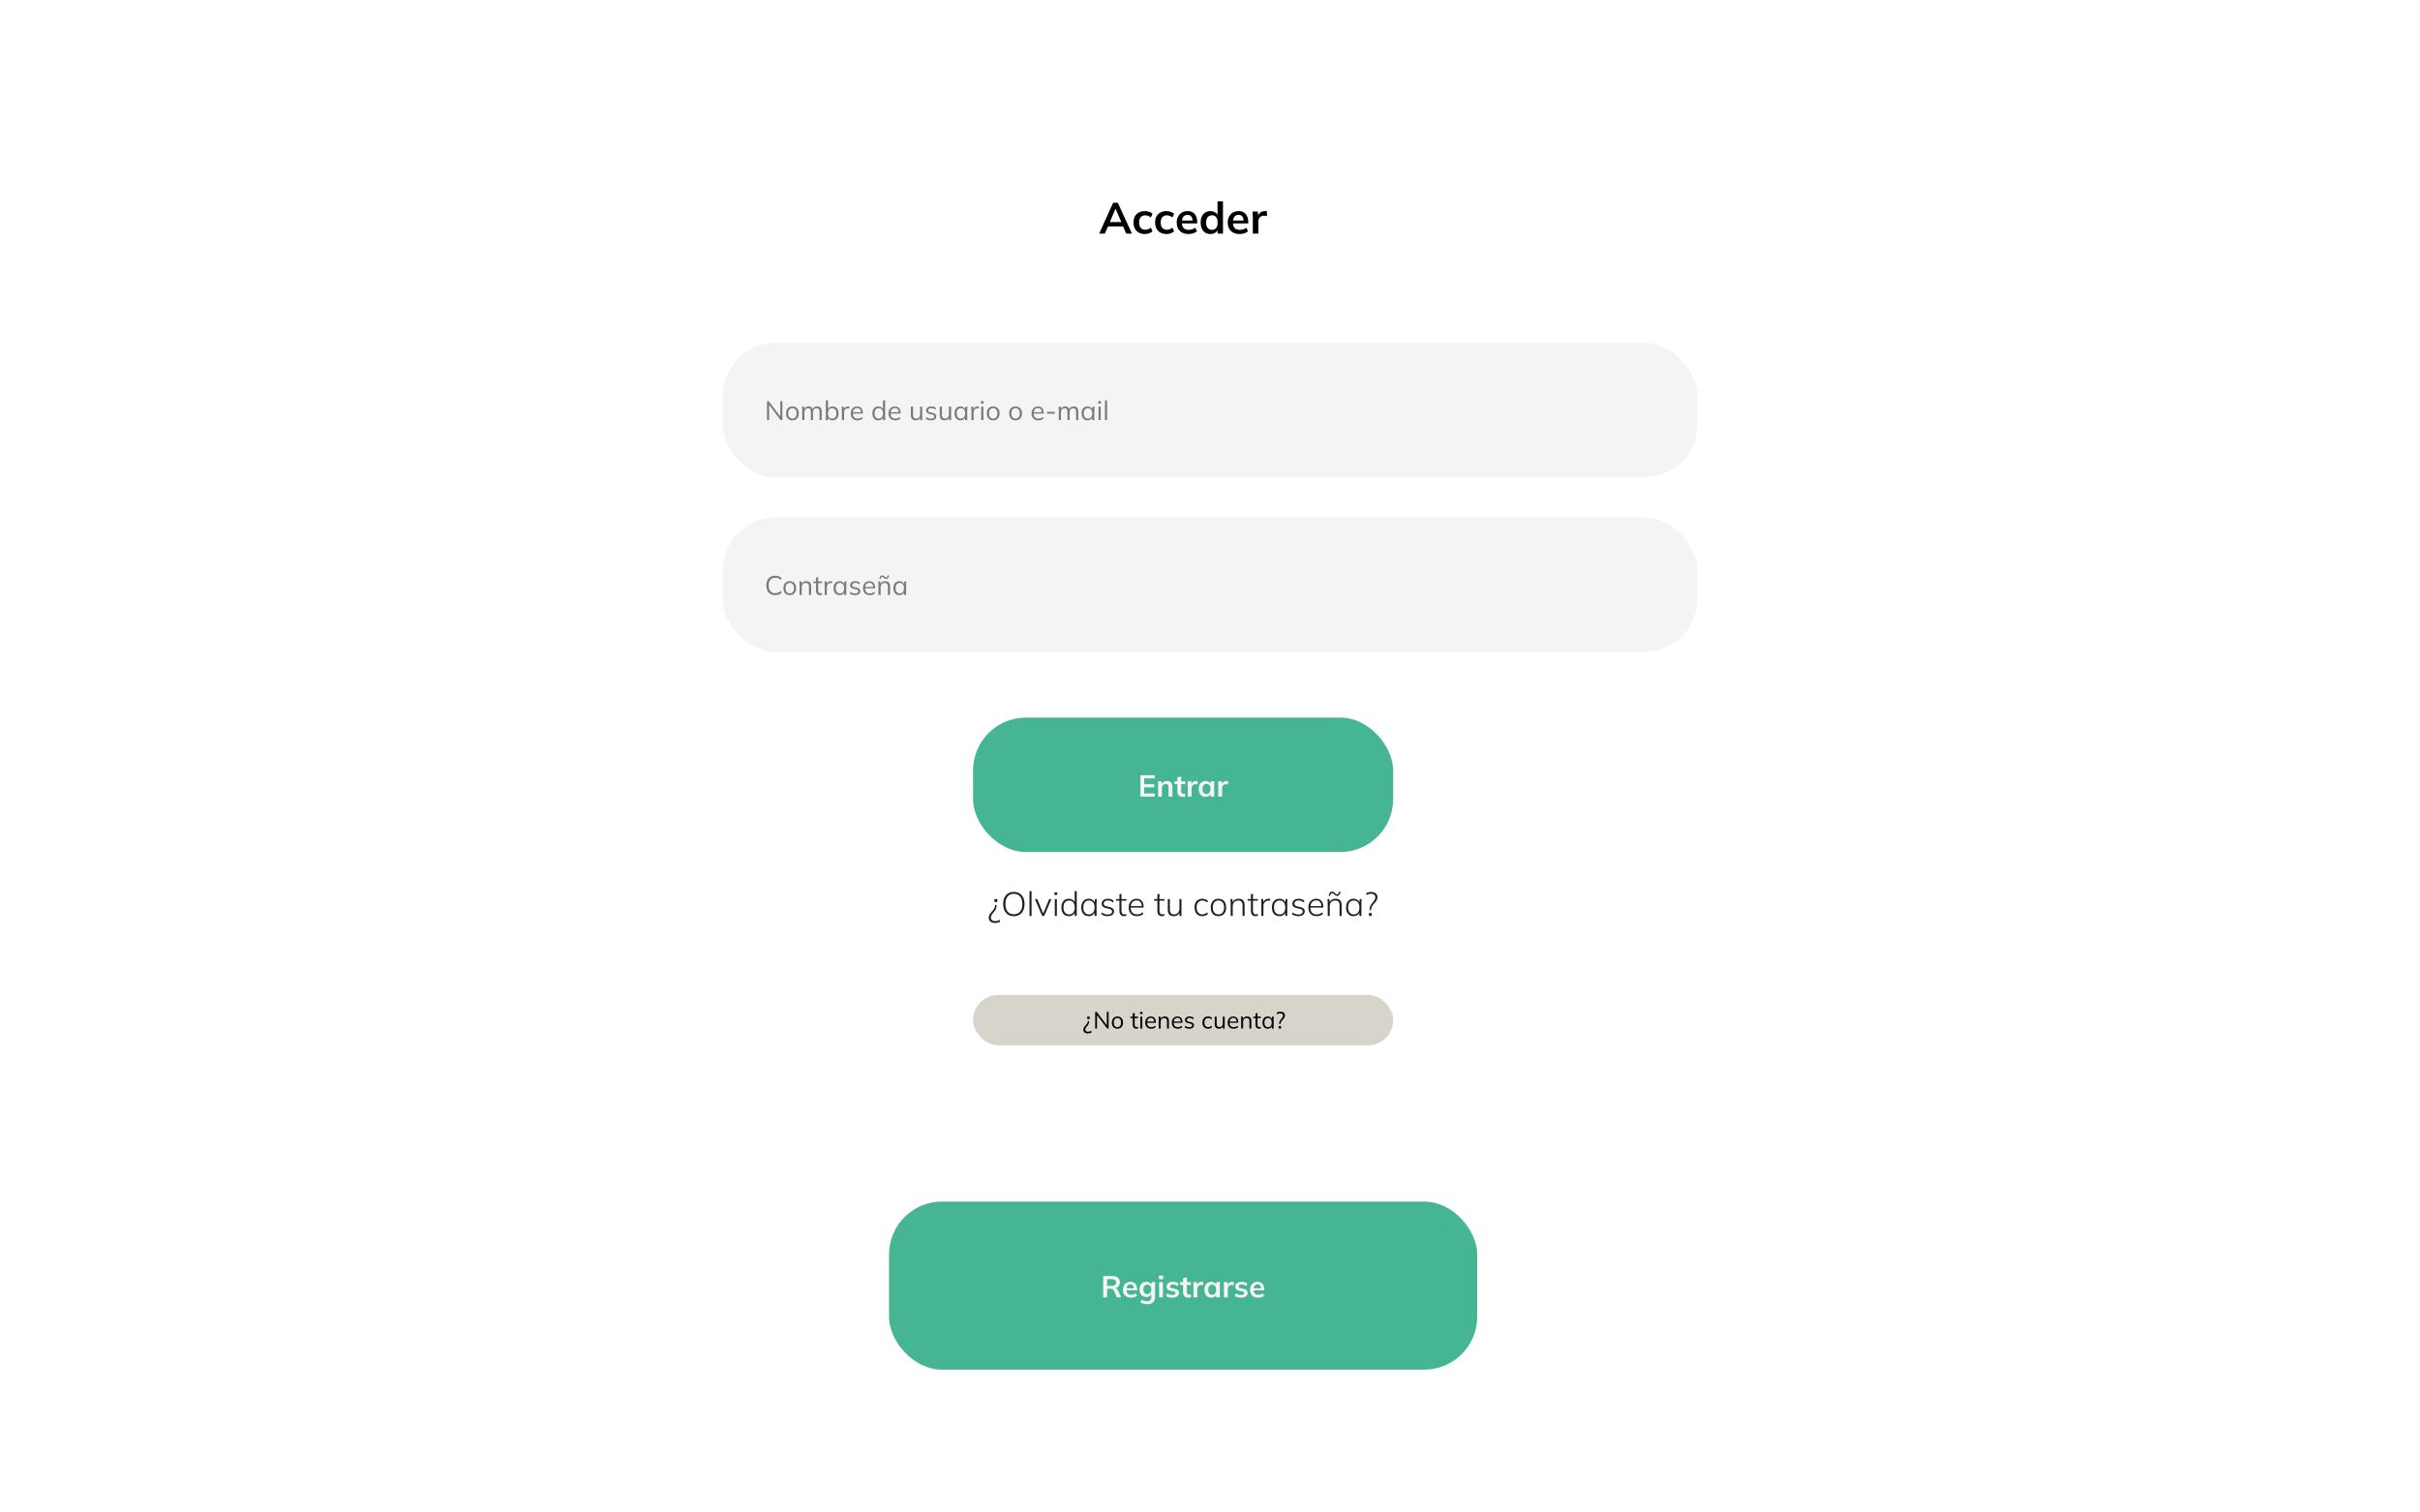 <svg width="1440" height="900" viewBox="0 0 1440 900" fill="none" xmlns="http://www.w3.org/2000/svg">
<rect width="1440" height="900" fill="white"/>
<path d="M592.092 549.22C591.359 549.22 590.706 549.093 590.132 548.84C589.572 548.6 589.132 548.247 588.812 547.78C588.506 547.313 588.352 546.773 588.352 546.16C588.352 545.72 588.412 545.313 588.532 544.94C588.652 544.567 588.852 544.18 589.132 543.78C589.412 543.367 589.786 542.907 590.252 542.4C590.906 541.68 591.366 541.06 591.632 540.54C591.912 540.007 592.086 539.453 592.152 538.88L592.192 538.44H593.012V538.9C593.012 539.593 592.879 540.253 592.612 540.88C592.346 541.507 591.852 542.213 591.132 543C590.572 543.627 590.179 544.173 589.952 544.64C589.726 545.107 589.612 545.593 589.612 546.1C589.612 546.727 589.839 547.22 590.292 547.58C590.746 547.94 591.366 548.12 592.152 548.12C592.672 548.12 593.166 548.053 593.632 547.92C594.112 547.787 594.559 547.607 594.972 547.38V548.58C594.559 548.78 594.099 548.933 593.592 549.04C593.099 549.16 592.599 549.22 592.092 549.22ZM593.452 535V536.7H591.752V535H593.452ZM596.941 537.94C596.941 536.447 597.187 535.167 597.681 534.1C598.187 533.02 598.914 532.193 599.861 531.62C600.807 531.033 601.947 530.74 603.281 530.74C604.587 530.74 605.714 531.033 606.661 531.62C607.621 532.193 608.354 533.02 608.861 534.1C609.381 535.167 609.641 536.44 609.641 537.92C609.641 539.413 609.381 540.7 608.861 541.78C608.341 542.86 607.601 543.693 606.641 544.28C605.694 544.867 604.574 545.16 603.281 545.16C601.961 545.16 600.827 544.867 599.881 544.28C598.934 543.693 598.207 542.86 597.701 541.78C597.194 540.7 596.941 539.42 596.941 537.94ZM598.261 537.94C598.261 539.86 598.687 541.36 599.541 542.44C600.394 543.507 601.641 544.04 603.281 544.04C604.867 544.04 606.107 543.507 607.001 542.44C607.894 541.36 608.341 539.86 608.341 537.94C608.341 536.007 607.894 534.513 607.001 533.46C606.121 532.393 604.881 531.86 603.281 531.86C601.641 531.86 600.394 532.393 599.541 533.46C598.687 534.513 598.261 536.007 598.261 537.94ZM612.594 545V530.28H613.814V545H612.594ZM620.104 545L615.844 534.98H617.204L621.004 544.24H620.484L624.324 534.98H625.624L621.364 545H620.104ZM627.652 545V534.98H628.872V545H627.652ZM627.452 532.52V531H629.092V532.52H627.452ZM635.983 545.16C635.09 545.16 634.31 544.953 633.643 544.54C632.976 544.127 632.463 543.533 632.103 542.76C631.743 541.987 631.563 541.06 631.563 539.98C631.563 538.9 631.743 537.98 632.103 537.22C632.463 536.447 632.976 535.853 633.643 535.44C634.31 535.013 635.09 534.8 635.983 534.8C636.903 534.8 637.696 535.04 638.363 535.52C639.043 535.987 639.496 536.633 639.723 537.46H639.483V530.28H640.703V545H639.503V542.48H639.723C639.496 543.32 639.043 543.98 638.363 544.46C637.696 544.927 636.903 545.16 635.983 545.16ZM636.143 544.12C637.156 544.12 637.97 543.767 638.583 543.06C639.21 542.353 639.523 541.327 639.523 539.98C639.523 538.633 639.21 537.607 638.583 536.9C637.97 536.193 637.156 535.84 636.143 535.84C635.13 535.84 634.316 536.193 633.703 536.9C633.103 537.607 632.803 538.633 632.803 539.98C632.803 541.327 633.103 542.353 633.703 543.06C634.316 543.767 635.13 544.12 636.143 544.12ZM647.819 545.16C646.913 545.16 646.126 544.953 645.459 544.54C644.793 544.127 644.279 543.533 643.919 542.76C643.559 541.987 643.379 541.06 643.379 539.98C643.379 538.9 643.559 537.98 643.919 537.22C644.293 536.447 644.813 535.853 645.479 535.44C646.146 535.013 646.926 534.8 647.819 534.8C648.739 534.8 649.533 535.04 650.199 535.52C650.879 536 651.326 536.653 651.539 537.48H651.299L651.499 534.98H652.679C652.639 535.367 652.599 535.747 652.559 536.12C652.533 536.493 652.519 536.86 652.519 537.22V545H651.299V542.5H651.519C651.306 543.327 650.859 543.98 650.179 544.46C649.513 544.927 648.726 545.16 647.819 545.16ZM647.979 544.12C649.006 544.12 649.819 543.767 650.419 543.06C651.019 542.353 651.319 541.327 651.319 539.98C651.319 538.633 651.019 537.607 650.419 536.9C649.819 536.193 649.006 535.84 647.979 535.84C646.953 535.84 646.133 536.193 645.519 536.9C644.919 537.607 644.619 538.633 644.619 539.98C644.619 541.327 644.919 542.353 645.519 543.06C646.133 543.767 646.953 544.12 647.979 544.12ZM659.076 545.16C658.302 545.16 657.576 545.047 656.896 544.82C656.229 544.593 655.676 544.28 655.236 543.88L655.716 542.98C656.209 543.38 656.742 543.68 657.316 543.88C657.889 544.067 658.489 544.16 659.116 544.16C659.969 544.16 660.616 544 661.056 543.68C661.496 543.36 661.716 542.927 661.716 542.38C661.716 541.953 661.576 541.607 661.296 541.34C661.016 541.073 660.549 540.873 659.896 540.74L658.096 540.36C657.242 540.16 656.602 539.84 656.176 539.4C655.762 538.96 655.556 538.407 655.556 537.74C655.556 537.167 655.702 536.66 655.996 536.22C656.302 535.78 656.736 535.433 657.296 535.18C657.856 534.927 658.516 534.8 659.276 534.8C659.996 534.8 660.656 534.92 661.256 535.16C661.869 535.387 662.369 535.713 662.756 536.14L662.236 537.02C661.836 536.62 661.382 536.32 660.876 536.12C660.382 535.92 659.856 535.82 659.296 535.82C658.469 535.82 657.842 535.993 657.416 536.34C656.989 536.673 656.776 537.12 656.776 537.68C656.776 538.107 656.909 538.46 657.176 538.74C657.442 539.007 657.862 539.207 658.436 539.34L660.236 539.74C661.142 539.94 661.816 540.247 662.256 540.66C662.696 541.073 662.916 541.62 662.916 542.3C662.916 542.887 662.756 543.4 662.436 543.84C662.116 544.267 661.669 544.593 661.096 544.82C660.522 545.047 659.849 545.16 659.076 545.16ZM668.861 545.16C667.968 545.16 667.281 544.893 666.801 544.36C666.334 543.827 666.101 543.007 666.101 541.9V535.96H664.101V534.98H666.101V532.18L667.321 531.78V534.98H670.281V535.96H667.321V541.72C667.321 542.56 667.454 543.167 667.721 543.54C667.988 543.913 668.414 544.1 669.001 544.1C669.268 544.1 669.501 544.073 669.701 544.02C669.914 543.967 670.094 543.907 670.241 543.84V544.92C670.081 544.987 669.874 545.04 669.621 545.08C669.368 545.133 669.114 545.16 668.861 545.16ZM676.562 545.16C675.042 545.16 673.835 544.707 672.942 543.8C672.062 542.893 671.622 541.633 671.622 540.02C671.622 538.953 671.815 538.033 672.202 537.26C672.602 536.487 673.155 535.887 673.862 535.46C674.568 535.02 675.388 534.8 676.322 534.8C677.215 534.8 677.968 534.993 678.582 535.38C679.195 535.753 679.668 536.293 680.002 537C680.335 537.693 680.502 538.52 680.502 539.48V540.04H672.502V539.16H679.742L679.402 539.42C679.402 538.287 679.142 537.4 678.622 536.76C678.102 536.107 677.328 535.78 676.302 535.78C675.208 535.78 674.355 536.16 673.742 536.92C673.128 537.667 672.822 538.66 672.822 539.9V540.04C672.822 541.373 673.148 542.387 673.802 543.08C674.468 543.773 675.395 544.12 676.582 544.12C677.195 544.12 677.768 544.027 678.302 543.84C678.835 543.653 679.348 543.333 679.842 542.88L680.342 543.78C679.915 544.22 679.362 544.56 678.682 544.8C678.002 545.04 677.295 545.16 676.562 545.16ZM691.459 545.16C690.565 545.16 689.879 544.893 689.399 544.36C688.932 543.827 688.699 543.007 688.699 541.9V535.96H686.699V534.98H688.699V532.18L689.919 531.78V534.98H692.879V535.96H689.919V541.72C689.919 542.56 690.052 543.167 690.319 543.54C690.585 543.913 691.012 544.1 691.599 544.1C691.865 544.1 692.099 544.073 692.299 544.02C692.512 543.967 692.692 543.907 692.839 543.84V544.92C692.679 544.987 692.472 545.04 692.219 545.08C691.965 545.133 691.712 545.16 691.459 545.16ZM698.477 545.16C697.304 545.16 696.41 544.847 695.797 544.22C695.197 543.58 694.897 542.6 694.897 541.28V534.98H696.117V541.2C696.117 542.213 696.324 542.953 696.737 543.42C697.15 543.887 697.784 544.12 698.637 544.12C699.584 544.12 700.344 543.813 700.917 543.2C701.504 542.573 701.797 541.747 701.797 540.72V534.98H703.017V545H701.817V542.64H702.077C701.797 543.453 701.337 544.08 700.697 544.52C700.07 544.947 699.33 545.16 698.477 545.16ZM715.481 545.16C714.535 545.16 713.708 544.953 713.001 544.54C712.295 544.113 711.748 543.507 711.361 542.72C710.988 541.933 710.801 541 710.801 539.92C710.801 538.84 710.995 537.92 711.381 537.16C711.768 536.387 712.308 535.8 713.001 535.4C713.708 535 714.535 534.8 715.481 534.8C716.121 534.8 716.735 534.92 717.321 535.16C717.921 535.4 718.415 535.733 718.801 536.16L718.301 537.06C717.888 536.647 717.441 536.347 716.961 536.16C716.481 535.96 716.001 535.86 715.521 535.86C714.428 535.86 713.575 536.207 712.961 536.9C712.348 537.593 712.041 538.607 712.041 539.94C712.041 541.273 712.348 542.307 712.961 543.04C713.575 543.76 714.428 544.12 715.521 544.12C715.975 544.12 716.441 544.027 716.921 543.84C717.415 543.653 717.875 543.347 718.301 542.92L718.801 543.82C718.401 544.247 717.895 544.58 717.281 544.82C716.681 545.047 716.081 545.16 715.481 545.16ZM725.03 545.16C724.083 545.16 723.263 544.953 722.57 544.54C721.89 544.127 721.363 543.533 720.99 542.76C720.617 541.987 720.43 541.06 720.43 539.98C720.43 538.913 720.617 537.993 720.99 537.22C721.363 536.447 721.89 535.853 722.57 535.44C723.263 535.013 724.083 534.8 725.03 534.8C725.963 534.8 726.77 535.013 727.45 535.44C728.143 535.853 728.677 536.447 729.05 537.22C729.437 537.993 729.63 538.913 729.63 539.98C729.63 541.06 729.437 541.987 729.05 542.76C728.677 543.533 728.143 544.127 727.45 544.54C726.77 544.953 725.963 545.16 725.03 545.16ZM725.03 544.12C726.043 544.12 726.857 543.767 727.47 543.06C728.083 542.353 728.39 541.327 728.39 539.98C728.39 538.633 728.083 537.607 727.47 536.9C726.857 536.193 726.043 535.84 725.03 535.84C724.003 535.84 723.183 536.193 722.57 536.9C721.97 537.607 721.67 538.633 721.67 539.98C721.67 541.327 721.97 542.353 722.57 543.06C723.183 543.767 724.003 544.12 725.03 544.12ZM732.301 545V537.22C732.301 536.86 732.287 536.493 732.261 536.12C732.234 535.747 732.194 535.367 732.141 534.98H733.341L733.521 537.28H733.281C733.574 536.48 734.047 535.867 734.701 535.44C735.354 535.013 736.114 534.8 736.981 534.8C738.167 534.8 739.061 535.113 739.661 535.74C740.274 536.367 740.581 537.347 740.581 538.68V545H739.361V538.78C739.361 537.753 739.154 537.013 738.741 536.56C738.327 536.093 737.687 535.86 736.821 535.86C735.807 535.86 735.001 536.167 734.401 536.78C733.814 537.393 733.521 538.22 733.521 539.26V545H732.301ZM747.103 545.16C746.21 545.16 745.523 544.893 745.043 544.36C744.576 543.827 744.343 543.007 744.343 541.9V535.96H742.343V534.98H744.343V532.18L745.563 531.78V534.98H748.523V535.96H745.563V541.72C745.563 542.56 745.696 543.167 745.963 543.54C746.23 543.913 746.656 544.1 747.243 544.1C747.51 544.1 747.743 544.073 747.943 544.02C748.156 543.967 748.336 543.907 748.483 543.84V544.92C748.323 544.987 748.116 545.04 747.863 545.08C747.61 545.133 747.356 545.16 747.103 545.16ZM750.581 545V537.32C750.581 536.933 750.568 536.547 750.541 536.16C750.528 535.76 750.495 535.367 750.441 534.98H751.641L751.801 537.28L751.561 537.3C751.695 536.74 751.935 536.28 752.281 535.92C752.628 535.547 753.028 535.267 753.481 535.08C753.935 534.893 754.401 534.8 754.881 534.8C755.055 534.8 755.215 534.813 755.361 534.84C755.521 534.853 755.668 534.88 755.801 534.92L755.761 536.02C755.601 535.967 755.441 535.933 755.281 535.92C755.121 535.907 754.948 535.9 754.761 535.9C754.161 535.9 753.635 536.047 753.181 536.34C752.741 536.633 752.401 537.007 752.161 537.46C751.921 537.913 751.801 538.373 751.801 538.84V545H750.581ZM761.276 545.16C760.37 545.16 759.583 544.953 758.916 544.54C758.25 544.127 757.736 543.533 757.376 542.76C757.016 541.987 756.836 541.06 756.836 539.98C756.836 538.9 757.016 537.98 757.376 537.22C757.75 536.447 758.27 535.853 758.936 535.44C759.603 535.013 760.383 534.8 761.276 534.8C762.196 534.8 762.99 535.04 763.656 535.52C764.336 536 764.783 536.653 764.996 537.48H764.756L764.956 534.98H766.136C766.096 535.367 766.056 535.747 766.016 536.12C765.99 536.493 765.976 536.86 765.976 537.22V545H764.756V542.5H764.976C764.763 543.327 764.316 543.98 763.636 544.46C762.97 544.927 762.183 545.16 761.276 545.16ZM761.436 544.12C762.463 544.12 763.276 543.767 763.876 543.06C764.476 542.353 764.776 541.327 764.776 539.98C764.776 538.633 764.476 537.607 763.876 536.9C763.276 536.193 762.463 535.84 761.436 535.84C760.41 535.84 759.59 536.193 758.976 536.9C758.376 537.607 758.076 538.633 758.076 539.98C758.076 541.327 758.376 542.353 758.976 543.06C759.59 543.767 760.41 544.12 761.436 544.12ZM772.533 545.16C771.759 545.16 771.033 545.047 770.353 544.82C769.686 544.593 769.133 544.28 768.693 543.88L769.173 542.98C769.666 543.38 770.199 543.68 770.773 543.88C771.346 544.067 771.946 544.16 772.573 544.16C773.426 544.16 774.073 544 774.513 543.68C774.953 543.36 775.173 542.927 775.173 542.38C775.173 541.953 775.033 541.607 774.753 541.34C774.473 541.073 774.006 540.873 773.353 540.74L771.553 540.36C770.699 540.16 770.059 539.84 769.633 539.4C769.219 538.96 769.013 538.407 769.013 537.74C769.013 537.167 769.159 536.66 769.453 536.22C769.759 535.78 770.193 535.433 770.753 535.18C771.313 534.927 771.973 534.8 772.733 534.8C773.453 534.8 774.113 534.92 774.713 535.16C775.326 535.387 775.826 535.713 776.213 536.14L775.693 537.02C775.293 536.62 774.839 536.32 774.333 536.12C773.839 535.92 773.313 535.82 772.753 535.82C771.926 535.82 771.299 535.993 770.873 536.34C770.446 536.673 770.233 537.12 770.233 537.68C770.233 538.107 770.366 538.46 770.633 538.74C770.899 539.007 771.319 539.207 771.893 539.34L773.693 539.74C774.599 539.94 775.273 540.247 775.713 540.66C776.153 541.073 776.373 541.62 776.373 542.3C776.373 542.887 776.213 543.4 775.893 543.84C775.573 544.267 775.126 544.593 774.553 544.82C773.979 545.047 773.306 545.16 772.533 545.16ZM783.476 545.16C781.956 545.16 780.749 544.707 779.856 543.8C778.976 542.893 778.536 541.633 778.536 540.02C778.536 538.953 778.729 538.033 779.116 537.26C779.516 536.487 780.069 535.887 780.776 535.46C781.482 535.02 782.302 534.8 783.236 534.8C784.129 534.8 784.882 534.993 785.496 535.38C786.109 535.753 786.582 536.293 786.916 537C787.249 537.693 787.416 538.52 787.416 539.48V540.04H779.416V539.16H786.656L786.316 539.42C786.316 538.287 786.056 537.4 785.536 536.76C785.016 536.107 784.242 535.78 783.216 535.78C782.122 535.78 781.269 536.16 780.656 536.92C780.042 537.667 779.736 538.66 779.736 539.9V540.04C779.736 541.373 780.062 542.387 780.716 543.08C781.382 543.773 782.309 544.12 783.496 544.12C784.109 544.12 784.682 544.027 785.216 543.84C785.749 543.653 786.262 543.333 786.756 542.88L787.256 543.78C786.829 544.22 786.276 544.56 785.596 544.8C784.916 545.04 784.209 545.16 783.476 545.16ZM790.035 545V537.22C790.035 536.86 790.022 536.493 789.995 536.12C789.968 535.747 789.928 535.367 789.875 534.98H791.075L791.255 537.28H791.015C791.308 536.48 791.782 535.867 792.435 535.44C793.088 535.013 793.848 534.8 794.715 534.8C795.902 534.8 796.795 535.113 797.395 535.74C798.008 536.367 798.315 537.347 798.315 538.68V545H797.095V538.78C797.095 537.753 796.888 537.013 796.475 536.56C796.062 536.093 795.422 535.86 794.555 535.86C793.542 535.86 792.735 536.167 792.135 536.78C791.548 537.393 791.255 538.22 791.255 539.26V545H790.035ZM791.435 533.16L790.655 533.1C790.735 532.287 790.948 531.66 791.295 531.22C791.655 530.78 792.122 530.56 792.695 530.56C792.975 530.56 793.235 530.633 793.475 530.78C793.728 530.927 794.015 531.147 794.335 531.44C794.628 531.72 794.862 531.913 795.035 532.02C795.222 532.127 795.402 532.18 795.575 532.18C796.255 532.18 796.675 531.62 796.835 530.5L797.615 530.56C797.535 531.373 797.315 532 796.955 532.44C796.608 532.88 796.155 533.1 795.595 533.1C795.328 533.1 795.068 533.027 794.815 532.88C794.575 532.733 794.282 532.507 793.935 532.2C793.642 531.933 793.408 531.747 793.235 531.64C793.062 531.533 792.882 531.48 792.695 531.48C792.348 531.48 792.068 531.627 791.855 531.92C791.655 532.213 791.515 532.627 791.435 533.16ZM805.398 545.16C804.491 545.16 803.704 544.953 803.038 544.54C802.371 544.127 801.858 543.533 801.498 542.76C801.138 541.987 800.958 541.06 800.958 539.98C800.958 538.9 801.138 537.98 801.498 537.22C801.871 536.447 802.391 535.853 803.058 535.44C803.724 535.013 804.504 534.8 805.398 534.8C806.318 534.8 807.111 535.04 807.778 535.52C808.458 536 808.904 536.653 809.118 537.48H808.878L809.078 534.98H810.258C810.218 535.367 810.178 535.747 810.138 536.12C810.111 536.493 810.098 536.86 810.098 537.22V545H808.878V542.5H809.098C808.884 543.327 808.438 543.98 807.758 544.46C807.091 544.927 806.304 545.16 805.398 545.16ZM805.558 544.12C806.584 544.12 807.398 543.767 807.998 543.06C808.598 542.353 808.898 541.327 808.898 539.98C808.898 538.633 808.598 537.607 807.998 536.9C807.398 536.193 806.584 535.84 805.558 535.84C804.531 535.84 803.711 536.193 803.098 536.9C802.498 537.607 802.198 538.633 802.198 539.98C802.198 541.327 802.498 542.353 803.098 543.06C803.711 543.767 804.531 544.12 805.558 544.12ZM814.999 541.54V541.06C814.999 540.367 815.132 539.707 815.399 539.08C815.666 538.453 816.152 537.747 816.859 536.96C817.419 536.32 817.812 535.773 818.039 535.32C818.266 534.853 818.379 534.367 818.379 533.86C818.379 533.233 818.152 532.74 817.699 532.38C817.246 532.02 816.626 531.84 815.839 531.84C815.319 531.84 814.826 531.907 814.359 532.04C813.892 532.173 813.446 532.353 813.019 532.58V531.38C813.446 531.18 813.906 531.027 814.399 530.92C814.892 530.8 815.392 530.74 815.899 530.74C816.646 530.74 817.299 530.867 817.859 531.12C818.419 531.36 818.852 531.707 819.159 532.16C819.479 532.613 819.639 533.16 819.639 533.8C819.639 534.227 819.572 534.633 819.439 535.02C819.319 535.407 819.119 535.807 818.839 536.22C818.559 536.62 818.192 537.067 817.739 537.56C817.086 538.28 816.619 538.907 816.339 539.44C816.072 539.96 815.912 540.507 815.859 541.08L815.799 541.54H814.999ZM814.539 545V543.28H816.239V545H814.539Z" fill="#241C1C"/>
<rect x="430" y="204" width="580" height="80" rx="31.5" fill="#F5F4F2"/>
<g filter="url(#filter0_d_249_873)">
<rect x="579" y="423" width="250" height="80" rx="31.5" fill="#46B593"/>
<path d="M678.615 470V457.31H687.165V459.128H680.847V462.638H686.751V464.474H680.847V468.164H687.165V470H678.615ZM689.14 470V463.178C689.14 462.806 689.128 462.428 689.104 462.044C689.08 461.66 689.044 461.282 688.996 460.91H691.174L691.354 462.71H691.138C691.426 462.074 691.852 461.588 692.416 461.252C692.98 460.904 693.634 460.73 694.378 460.73C695.446 460.73 696.25 461.03 696.79 461.63C697.33 462.23 697.6 463.166 697.6 464.438V470H695.35V464.546C695.35 463.814 695.206 463.292 694.918 462.98C694.642 462.656 694.222 462.494 693.658 462.494C692.962 462.494 692.41 462.71 692.002 463.142C691.594 463.574 691.39 464.15 691.39 464.87V470H689.14ZM703.874 470.18C702.794 470.18 701.978 469.898 701.426 469.334C700.874 468.77 700.598 467.924 700.598 466.796V462.602H698.852V460.91H700.598V458.588L702.848 458.012V460.91H705.278V462.602H702.848V466.652C702.848 467.276 702.968 467.714 703.208 467.966C703.448 468.218 703.778 468.344 704.198 468.344C704.426 468.344 704.618 468.326 704.774 468.29C704.942 468.254 705.104 468.206 705.26 468.146V469.928C705.056 470.012 704.828 470.072 704.576 470.108C704.336 470.156 704.102 470.18 703.874 470.18ZM706.788 470V463.232C706.788 462.848 706.776 462.458 706.752 462.062C706.74 461.666 706.71 461.282 706.662 460.91H708.84L709.092 463.394H708.732C708.852 462.794 709.05 462.296 709.326 461.9C709.614 461.504 709.962 461.21 710.37 461.018C710.778 460.826 711.222 460.73 711.702 460.73C711.918 460.73 712.092 460.742 712.224 460.766C712.356 460.778 712.488 460.808 712.62 460.856L712.602 462.836C712.374 462.74 712.176 462.68 712.008 462.656C711.852 462.632 711.654 462.62 711.414 462.62C710.898 462.62 710.46 462.728 710.1 462.944C709.752 463.16 709.488 463.46 709.308 463.844C709.14 464.228 709.056 464.666 709.056 465.158V470H706.788ZM717.295 470.18C716.503 470.18 715.807 469.994 715.207 469.622C714.607 469.238 714.139 468.692 713.803 467.984C713.467 467.276 713.299 466.43 713.299 465.446C713.299 464.462 713.467 463.622 713.803 462.926C714.139 462.218 714.607 461.678 715.207 461.306C715.807 460.922 716.503 460.73 717.295 460.73C718.063 460.73 718.735 460.922 719.311 461.306C719.899 461.678 720.289 462.182 720.481 462.818H720.283L720.481 460.91H722.641C722.605 461.282 722.569 461.66 722.533 462.044C722.509 462.428 722.497 462.806 722.497 463.178V470H720.265L720.247 468.128H720.463C720.271 468.752 719.881 469.25 719.293 469.622C718.705 469.994 718.039 470.18 717.295 470.18ZM717.925 468.452C718.633 468.452 719.203 468.206 719.635 467.714C720.067 467.21 720.283 466.454 720.283 465.446C720.283 464.438 720.067 463.688 719.635 463.196C719.203 462.704 718.633 462.458 717.925 462.458C717.217 462.458 716.647 462.704 716.215 463.196C715.783 463.688 715.567 464.438 715.567 465.446C715.567 466.454 715.777 467.21 716.197 467.714C716.629 468.206 717.205 468.452 717.925 468.452ZM724.929 470V463.232C724.929 462.848 724.917 462.458 724.893 462.062C724.881 461.666 724.851 461.282 724.803 460.91H726.981L727.233 463.394H726.873C726.993 462.794 727.191 462.296 727.467 461.9C727.755 461.504 728.103 461.21 728.511 461.018C728.919 460.826 729.363 460.73 729.843 460.73C730.059 460.73 730.233 460.742 730.365 460.766C730.497 460.778 730.629 460.808 730.761 460.856L730.743 462.836C730.515 462.74 730.317 462.68 730.149 462.656C729.993 462.632 729.795 462.62 729.555 462.62C729.039 462.62 728.601 462.728 728.241 462.944C727.893 463.16 727.629 463.46 727.449 463.844C727.281 464.228 727.197 464.666 727.197 465.158V470H724.929Z" fill="#F5F4F2"/>
</g>
<rect x="579" y="592" width="250" height="30" rx="15" fill="#C8C4B7" fill-opacity="0.72"/>
<path d="M647.332 614.926C646.8 614.926 646.328 614.837 645.918 614.66C645.516 614.483 645.199 614.226 644.966 613.89C644.742 613.563 644.63 613.176 644.63 612.728C644.63 612.42 644.672 612.135 644.756 611.874C644.84 611.613 644.98 611.347 645.176 611.076C645.372 610.796 645.633 610.488 645.96 610.152C646.426 609.676 646.748 609.265 646.926 608.92C647.112 608.575 647.229 608.215 647.276 607.842L647.318 607.548H648.046V607.912C648.046 608.379 647.952 608.822 647.766 609.242C647.588 609.662 647.262 610.129 646.786 610.642C646.422 611.053 646.165 611.407 646.016 611.706C645.866 612.005 645.792 612.317 645.792 612.644C645.792 613.045 645.936 613.358 646.226 613.582C646.524 613.815 646.93 613.932 647.444 613.932C647.808 613.932 648.158 613.881 648.494 613.778C648.83 613.685 649.147 613.554 649.446 613.386V614.436C649.147 614.585 648.811 614.702 648.438 614.786C648.074 614.879 647.705 614.926 647.332 614.926ZM648.396 604.972V606.414H646.968V604.972H648.396ZM651.689 612V602.13H652.599L658.927 610.53H658.605V602.13H659.683V612H658.787L652.459 603.6H652.767V612H651.689ZM664.906 612.126C664.234 612.126 663.646 611.981 663.142 611.692C662.647 611.393 662.265 610.973 661.994 610.432C661.723 609.881 661.588 609.233 661.588 608.486C661.588 607.73 661.723 607.081 661.994 606.54C662.265 605.999 662.647 605.583 663.142 605.294C663.646 604.995 664.234 604.846 664.906 604.846C665.587 604.846 666.175 604.995 666.67 605.294C667.174 605.583 667.561 605.999 667.832 606.54C668.112 607.081 668.252 607.73 668.252 608.486C668.252 609.233 668.112 609.881 667.832 610.432C667.561 610.973 667.174 611.393 666.67 611.692C666.175 611.981 665.587 612.126 664.906 612.126ZM664.906 611.202C665.578 611.202 666.11 610.973 666.502 610.516C666.894 610.049 667.09 609.373 667.09 608.486C667.09 607.59 666.889 606.913 666.488 606.456C666.096 605.989 665.569 605.756 664.906 605.756C664.243 605.756 663.716 605.989 663.324 606.456C662.932 606.913 662.736 607.59 662.736 608.486C662.736 609.373 662.932 610.049 663.324 610.516C663.716 610.973 664.243 611.202 664.906 611.202ZM676.162 612.126C675.472 612.126 674.944 611.93 674.58 611.538C674.216 611.137 674.034 610.535 674.034 609.732V605.854H672.662V604.972H674.034V603.054L675.168 602.732V604.972H677.184V605.854H675.168V609.606C675.168 610.166 675.262 610.567 675.448 610.81C675.644 611.043 675.934 611.16 676.316 611.16C676.494 611.16 676.652 611.146 676.792 611.118C676.932 611.081 677.058 611.039 677.17 610.992V611.944C677.04 612 676.881 612.042 676.694 612.07C676.517 612.107 676.34 612.126 676.162 612.126ZM678.565 612V604.972H679.699V612H678.565ZM678.425 603.376V602.102H679.825V603.376H678.425ZM685.023 612.126C683.922 612.126 683.054 611.809 682.419 611.174C681.784 610.53 681.467 609.639 681.467 608.5C681.467 607.763 681.607 607.123 681.887 606.582C682.167 606.031 682.559 605.607 683.063 605.308C683.567 605 684.146 604.846 684.799 604.846C685.443 604.846 685.984 604.981 686.423 605.252C686.862 605.523 687.198 605.91 687.431 606.414C687.664 606.909 687.781 607.497 687.781 608.178V608.598H682.335V607.884H687.039L686.801 608.066C686.801 607.319 686.633 606.736 686.297 606.316C685.961 605.896 685.462 605.686 684.799 605.686C684.099 605.686 683.553 605.933 683.161 606.428C682.769 606.913 682.573 607.571 682.573 608.402V608.528C682.573 609.405 682.788 610.073 683.217 610.53C683.656 610.978 684.267 611.202 685.051 611.202C685.471 611.202 685.863 611.141 686.227 611.02C686.6 610.889 686.955 610.679 687.291 610.39L687.683 611.188C687.375 611.487 686.983 611.72 686.507 611.888C686.04 612.047 685.546 612.126 685.023 612.126ZM689.516 612V606.596C689.516 606.335 689.502 606.069 689.474 605.798C689.455 605.518 689.432 605.243 689.404 604.972H690.496L690.636 606.512H690.468C690.673 605.971 691 605.56 691.448 605.28C691.905 604.991 692.433 604.846 693.03 604.846C693.861 604.846 694.486 605.07 694.906 605.518C695.335 605.957 695.55 606.652 695.55 607.604V612H694.416V607.674C694.416 607.011 694.281 606.531 694.01 606.232C693.749 605.924 693.338 605.77 692.778 605.77C692.125 605.77 691.607 605.971 691.224 606.372C690.841 606.773 690.65 607.31 690.65 607.982V612H689.516ZM700.841 612.126C699.74 612.126 698.872 611.809 698.237 611.174C697.603 610.53 697.285 609.639 697.285 608.5C697.285 607.763 697.425 607.123 697.705 606.582C697.985 606.031 698.377 605.607 698.881 605.308C699.385 605 699.964 604.846 700.617 604.846C701.261 604.846 701.803 604.981 702.241 605.252C702.68 605.523 703.016 605.91 703.249 606.414C703.483 606.909 703.599 607.497 703.599 608.178V608.598H698.153V607.884H702.857L702.619 608.066C702.619 607.319 702.451 606.736 702.115 606.316C701.779 605.896 701.28 605.686 700.617 605.686C699.917 605.686 699.371 605.933 698.979 606.428C698.587 606.913 698.391 607.571 698.391 608.402V608.528C698.391 609.405 698.606 610.073 699.035 610.53C699.474 610.978 700.085 611.202 700.869 611.202C701.289 611.202 701.681 611.141 702.045 611.02C702.419 610.889 702.773 610.679 703.109 610.39L703.501 611.188C703.193 611.487 702.801 611.72 702.325 611.888C701.859 612.047 701.364 612.126 700.841 612.126ZM707.673 612.126C707.113 612.126 706.59 612.051 706.105 611.902C705.619 611.743 705.218 611.524 704.901 611.244L705.293 610.446C705.638 610.717 706.011 610.917 706.413 611.048C706.823 611.179 707.248 611.244 707.687 611.244C708.247 611.244 708.667 611.146 708.947 610.95C709.236 610.745 709.381 610.465 709.381 610.11C709.381 609.839 709.287 609.625 709.101 609.466C708.923 609.298 708.629 609.167 708.219 609.074L706.917 608.808C706.319 608.677 705.871 608.458 705.573 608.15C705.274 607.833 705.125 607.431 705.125 606.946C705.125 606.535 705.232 606.176 705.447 605.868C705.661 605.551 705.974 605.303 706.385 605.126C706.795 604.939 707.276 604.846 707.827 604.846C708.34 604.846 708.811 604.925 709.241 605.084C709.679 605.233 710.043 605.453 710.333 605.742L709.927 606.526C709.647 606.255 709.325 606.055 708.961 605.924C708.606 605.784 708.237 605.714 707.855 605.714C707.304 605.714 706.889 605.826 706.609 606.05C706.338 606.265 706.203 606.549 706.203 606.904C706.203 607.175 706.287 607.399 706.455 607.576C706.632 607.744 706.903 607.87 707.267 607.954L708.569 608.22C709.203 608.36 709.675 608.579 709.983 608.878C710.3 609.167 710.459 609.559 710.459 610.054C710.459 610.474 710.342 610.843 710.109 611.16C709.875 611.468 709.549 611.706 709.129 611.874C708.718 612.042 708.233 612.126 707.673 612.126ZM718.884 612.126C718.194 612.126 717.592 611.977 717.078 611.678C716.574 611.379 716.182 610.955 715.902 610.404C715.632 609.853 715.496 609.2 715.496 608.444C715.496 607.679 715.636 607.03 715.916 606.498C716.196 605.957 716.588 605.546 717.092 605.266C717.606 604.986 718.203 604.846 718.884 604.846C719.332 604.846 719.766 604.925 720.186 605.084C720.616 605.243 720.97 605.467 721.25 605.756L720.844 606.568C720.564 606.297 720.256 606.097 719.92 605.966C719.594 605.835 719.272 605.77 718.954 605.77C718.226 605.77 717.662 605.999 717.26 606.456C716.859 606.913 716.658 607.581 716.658 608.458C716.658 609.326 716.859 609.998 717.26 610.474C717.662 610.95 718.226 611.188 718.954 611.188C719.262 611.188 719.58 611.127 719.906 611.006C720.242 610.885 720.555 610.684 720.844 610.404L721.25 611.202C720.961 611.501 720.602 611.729 720.172 611.888C719.743 612.047 719.314 612.126 718.884 612.126ZM725.34 612.126C724.509 612.126 723.879 611.897 723.45 611.44C723.03 610.983 722.82 610.283 722.82 609.34V604.972H723.954V609.312C723.954 609.956 724.085 610.432 724.346 610.74C724.607 611.039 725.013 611.188 725.564 611.188C726.18 611.188 726.675 610.987 727.048 610.586C727.421 610.185 727.608 609.648 727.608 608.976V604.972H728.742V612H727.636V610.418H727.818C727.622 610.959 727.305 611.379 726.866 611.678C726.437 611.977 725.928 612.126 725.34 612.126ZM734.064 612.126C732.963 612.126 732.095 611.809 731.46 611.174C730.825 610.53 730.508 609.639 730.508 608.5C730.508 607.763 730.648 607.123 730.928 606.582C731.208 606.031 731.6 605.607 732.104 605.308C732.608 605 733.187 604.846 733.84 604.846C734.484 604.846 735.025 604.981 735.464 605.252C735.903 605.523 736.239 605.91 736.472 606.414C736.705 606.909 736.822 607.497 736.822 608.178V608.598H731.376V607.884H736.08L735.842 608.066C735.842 607.319 735.674 606.736 735.338 606.316C735.002 605.896 734.503 605.686 733.84 605.686C733.14 605.686 732.594 605.933 732.202 606.428C731.81 606.913 731.614 607.571 731.614 608.402V608.528C731.614 609.405 731.829 610.073 732.258 610.53C732.697 610.978 733.308 611.202 734.092 611.202C734.512 611.202 734.904 611.141 735.268 611.02C735.641 610.889 735.996 610.679 736.332 610.39L736.724 611.188C736.416 611.487 736.024 611.72 735.548 611.888C735.081 612.047 734.587 612.126 734.064 612.126ZM738.557 612V606.596C738.557 606.335 738.543 606.069 738.515 605.798C738.496 605.518 738.473 605.243 738.445 604.972H739.537L739.677 606.512H739.509C739.714 605.971 740.041 605.56 740.489 605.28C740.946 604.991 741.474 604.846 742.071 604.846C742.902 604.846 743.527 605.07 743.947 605.518C744.376 605.957 744.591 606.652 744.591 607.604V612H743.457V607.674C743.457 607.011 743.322 606.531 743.051 606.232C742.79 605.924 742.379 605.77 741.819 605.77C741.166 605.77 740.648 605.971 740.265 606.372C739.882 606.773 739.691 607.31 739.691 607.982V612H738.557ZM749.252 612.126C748.562 612.126 748.034 611.93 747.67 611.538C747.306 611.137 747.124 610.535 747.124 609.732V605.854H745.752V604.972H747.124V603.054L748.258 602.732V604.972H750.274V605.854H748.258V609.606C748.258 610.166 748.352 610.567 748.538 610.81C748.734 611.043 749.024 611.16 749.406 611.16C749.584 611.16 749.742 611.146 749.882 611.118C750.022 611.081 750.148 611.039 750.26 610.992V611.944C750.13 612 749.971 612.042 749.784 612.07C749.607 612.107 749.43 612.126 749.252 612.126ZM754.329 612.126C753.703 612.126 753.157 611.981 752.691 611.692C752.224 611.393 751.86 610.973 751.599 610.432C751.347 609.891 751.221 609.242 751.221 608.486C751.221 607.721 751.347 607.067 751.599 606.526C751.86 605.985 752.224 605.569 752.691 605.28C753.157 604.991 753.703 604.846 754.329 604.846C754.963 604.846 755.509 605.009 755.967 605.336C756.433 605.653 756.741 606.087 756.891 606.638H756.723L756.877 604.972H757.969C757.941 605.243 757.913 605.518 757.885 605.798C757.866 606.069 757.857 606.335 757.857 606.596V612H756.723V610.348H756.877C756.727 610.899 756.419 611.333 755.953 611.65C755.486 611.967 754.945 612.126 754.329 612.126ZM754.553 611.202C755.225 611.202 755.757 610.973 756.149 610.516C756.541 610.049 756.737 609.373 756.737 608.486C756.737 607.59 756.541 606.913 756.149 606.456C755.757 605.989 755.225 605.756 754.553 605.756C753.89 605.756 753.358 605.989 752.957 606.456C752.565 606.913 752.369 607.59 752.369 608.486C752.369 609.373 752.565 610.049 752.957 610.516C753.358 610.973 753.89 611.202 754.553 611.202ZM761.201 609.424V609.018C761.201 608.542 761.29 608.099 761.467 607.688C761.654 607.268 761.98 606.797 762.447 606.274C762.811 605.873 763.068 605.523 763.217 605.224C763.366 604.916 763.441 604.603 763.441 604.286C763.441 603.885 763.296 603.572 763.007 603.348C762.718 603.115 762.316 602.998 761.803 602.998C761.439 602.998 761.089 603.049 760.753 603.152C760.417 603.245 760.095 603.376 759.787 603.544V602.494C760.095 602.335 760.431 602.214 760.795 602.13C761.168 602.046 761.542 602.004 761.915 602.004C762.447 602.004 762.914 602.093 763.315 602.27C763.716 602.438 764.029 602.685 764.253 603.012C764.486 603.329 764.603 603.721 764.603 604.188C764.603 604.487 764.556 604.776 764.463 605.056C764.37 605.327 764.225 605.602 764.029 605.882C763.833 606.153 763.581 606.451 763.273 606.778C762.816 607.245 762.494 607.655 762.307 608.01C762.12 608.355 762.008 608.71 761.971 609.074L761.929 609.424H761.201ZM760.837 612V610.572H762.279V612H760.837Z" fill="black"/>
<path d="M654.057 139L662.351 120.67H665.159L673.557 139H670.151L667.915 133.852L669.267 134.762H658.269L659.673 133.852L657.437 139H654.057ZM663.729 124.258L660.063 132.942L659.387 132.136H668.123L667.577 132.942L663.833 124.258H663.729ZM681.23 139.26C679.878 139.26 678.69 138.983 677.668 138.428C676.662 137.873 675.882 137.085 675.328 136.062C674.773 135.022 674.496 133.791 674.496 132.37C674.496 130.949 674.773 129.735 675.328 128.73C675.9 127.725 676.688 126.953 677.694 126.416C678.699 125.879 679.878 125.61 681.23 125.61C682.096 125.61 682.937 125.749 683.752 126.026C684.584 126.286 685.26 126.667 685.78 127.17L684.792 129.432C684.324 128.999 683.795 128.678 683.206 128.47C682.634 128.245 682.07 128.132 681.516 128.132C680.354 128.132 679.444 128.496 678.786 129.224C678.144 129.952 677.824 131.009 677.824 132.396C677.824 133.783 678.144 134.849 678.786 135.594C679.444 136.339 680.354 136.712 681.516 136.712C682.053 136.712 682.608 136.608 683.18 136.4C683.769 136.192 684.306 135.871 684.792 135.438L685.78 137.674C685.242 138.177 684.558 138.567 683.726 138.844C682.911 139.121 682.079 139.26 681.23 139.26ZM694.077 139.26C692.725 139.26 691.538 138.983 690.515 138.428C689.51 137.873 688.73 137.085 688.175 136.062C687.621 135.022 687.343 133.791 687.343 132.37C687.343 130.949 687.621 129.735 688.175 128.73C688.747 127.725 689.536 126.953 690.541 126.416C691.547 125.879 692.725 125.61 694.077 125.61C694.944 125.61 695.785 125.749 696.599 126.026C697.431 126.286 698.107 126.667 698.627 127.17L697.639 129.432C697.171 128.999 696.643 128.678 696.053 128.47C695.481 128.245 694.918 128.132 694.363 128.132C693.202 128.132 692.292 128.496 691.633 129.224C690.992 129.952 690.671 131.009 690.671 132.396C690.671 133.783 690.992 134.849 691.633 135.594C692.292 136.339 693.202 136.712 694.363 136.712C694.901 136.712 695.455 136.608 696.027 136.4C696.617 136.192 697.154 135.871 697.639 135.438L698.627 137.674C698.09 138.177 697.405 138.567 696.573 138.844C695.759 139.121 694.927 139.26 694.077 139.26ZM707.237 139.26C705.036 139.26 703.311 138.653 702.063 137.44C700.815 136.227 700.191 134.563 700.191 132.448C700.191 131.079 700.46 129.883 700.997 128.86C701.534 127.837 702.28 127.04 703.233 126.468C704.204 125.896 705.33 125.61 706.613 125.61C707.878 125.61 708.936 125.879 709.785 126.416C710.634 126.953 711.276 127.707 711.709 128.678C712.16 129.649 712.385 130.784 712.385 132.084V132.942H702.817V131.226H710.071L709.629 131.59C709.629 130.377 709.369 129.449 708.849 128.808C708.346 128.167 707.61 127.846 706.639 127.846C705.564 127.846 704.732 128.227 704.143 128.99C703.571 129.753 703.285 130.819 703.285 132.188V132.526C703.285 133.947 703.632 135.013 704.325 135.724C705.036 136.417 706.032 136.764 707.315 136.764C708.06 136.764 708.754 136.669 709.395 136.478C710.054 136.27 710.678 135.941 711.267 135.49L712.229 137.674C711.605 138.177 710.86 138.567 709.993 138.844C709.126 139.121 708.208 139.26 707.237 139.26ZM720.233 139.26C719.089 139.26 718.075 138.991 717.191 138.454C716.324 137.899 715.648 137.111 715.163 136.088C714.678 135.065 714.435 133.843 714.435 132.422C714.435 131.001 714.678 129.787 715.163 128.782C715.648 127.759 716.324 126.979 717.191 126.442C718.075 125.887 719.089 125.61 720.233 125.61C721.325 125.61 722.287 125.879 723.119 126.416C723.968 126.936 724.532 127.647 724.809 128.548H724.471V119.864H727.721V139H724.523V136.218H724.835C724.558 137.154 723.994 137.899 723.145 138.454C722.313 138.991 721.342 139.26 720.233 139.26ZM721.143 136.764C722.166 136.764 722.989 136.409 723.613 135.698C724.237 134.97 724.549 133.878 724.549 132.422C724.549 130.966 724.237 129.883 723.613 129.172C722.989 128.461 722.166 128.106 721.143 128.106C720.12 128.106 719.288 128.461 718.647 129.172C718.023 129.883 717.711 130.966 717.711 132.422C717.711 133.878 718.023 134.97 718.647 135.698C719.288 136.409 720.12 136.764 721.143 136.764ZM737.604 139.26C735.403 139.26 733.678 138.653 732.43 137.44C731.182 136.227 730.558 134.563 730.558 132.448C730.558 131.079 730.827 129.883 731.364 128.86C731.902 127.837 732.647 127.04 733.6 126.468C734.571 125.896 735.698 125.61 736.98 125.61C738.246 125.61 739.303 125.879 740.152 126.416C741.002 126.953 741.643 127.707 742.076 128.678C742.527 129.649 742.752 130.784 742.752 132.084V132.942H733.184V131.226H740.438L739.996 131.59C739.996 130.377 739.736 129.449 739.216 128.808C738.714 128.167 737.977 127.846 737.006 127.846C735.932 127.846 735.1 128.227 734.51 128.99C733.938 129.753 733.652 130.819 733.652 132.188V132.526C733.652 133.947 733.999 135.013 734.692 135.724C735.403 136.417 736.4 136.764 737.682 136.764C738.428 136.764 739.121 136.669 739.762 136.478C740.421 136.27 741.045 135.941 741.634 135.49L742.596 137.674C741.972 138.177 741.227 138.567 740.36 138.844C739.494 139.121 738.575 139.26 737.604 139.26ZM745.478 139V129.224C745.478 128.669 745.461 128.106 745.426 127.534C745.409 126.962 745.366 126.407 745.296 125.87H748.442L748.806 129.458H748.286C748.46 128.591 748.746 127.872 749.144 127.3C749.56 126.728 750.063 126.303 750.652 126.026C751.242 125.749 751.883 125.61 752.576 125.61C752.888 125.61 753.14 125.627 753.33 125.662C753.521 125.679 753.712 125.723 753.902 125.792L753.876 128.652C753.547 128.513 753.261 128.427 753.018 128.392C752.793 128.357 752.507 128.34 752.16 128.34C751.415 128.34 750.782 128.496 750.262 128.808C749.76 129.12 749.378 129.553 749.118 130.108C748.876 130.663 748.754 131.295 748.754 132.006V139H745.478Z" fill="black"/>
<rect x="430" y="308" width="580" height="80" rx="31.5" fill="#F5F4F2"/>
<path opacity="0.5" d="M461.32 354.144C460.189 354.144 459.229 353.909 458.44 353.44C457.651 352.971 457.043 352.304 456.616 351.44C456.2 350.576 455.992 349.547 455.992 348.352C455.992 347.157 456.2 346.133 456.616 345.28C457.043 344.416 457.651 343.749 458.44 343.28C459.229 342.811 460.189 342.576 461.32 342.576C462.12 342.576 462.835 342.699 463.464 342.944C464.093 343.189 464.643 343.547 465.112 344.016L464.616 345.072C464.104 344.624 463.597 344.299 463.096 344.096C462.595 343.883 462.008 343.776 461.336 343.776C460.045 343.776 459.064 344.176 458.392 344.976C457.72 345.776 457.384 346.901 457.384 348.352C457.384 349.803 457.72 350.933 458.392 351.744C459.064 352.544 460.045 352.944 461.336 352.944C462.008 352.944 462.595 352.843 463.096 352.64C463.597 352.427 464.104 352.091 464.616 351.632L465.112 352.704C464.643 353.163 464.093 353.52 463.464 353.776C462.835 354.021 462.12 354.144 461.32 354.144ZM469.935 354.144C469.167 354.144 468.495 353.979 467.919 353.648C467.354 353.307 466.916 352.827 466.607 352.208C466.298 351.579 466.143 350.837 466.143 349.984C466.143 349.12 466.298 348.379 466.607 347.76C466.916 347.141 467.354 346.667 467.919 346.336C468.495 345.995 469.167 345.824 469.935 345.824C470.714 345.824 471.386 345.995 471.951 346.336C472.527 346.667 472.97 347.141 473.279 347.76C473.599 348.379 473.759 349.12 473.759 349.984C473.759 350.837 473.599 351.579 473.279 352.208C472.97 352.827 472.527 353.307 471.951 353.648C471.386 353.979 470.714 354.144 469.935 354.144ZM469.935 353.088C470.703 353.088 471.311 352.827 471.759 352.304C472.207 351.771 472.431 350.997 472.431 349.984C472.431 348.96 472.202 348.187 471.743 347.664C471.295 347.131 470.692 346.864 469.935 346.864C469.178 346.864 468.575 347.131 468.127 347.664C467.679 348.187 467.455 348.96 467.455 349.984C467.455 350.997 467.679 351.771 468.127 352.304C468.575 352.827 469.178 353.088 469.935 353.088ZM475.78 354V347.824C475.78 347.525 475.764 347.221 475.732 346.912C475.71 346.592 475.684 346.277 475.652 345.968H476.9L477.06 347.728H476.868C477.102 347.109 477.476 346.64 477.988 346.32C478.51 345.989 479.113 345.824 479.796 345.824C480.745 345.824 481.46 346.08 481.94 346.592C482.43 347.093 482.676 347.888 482.676 348.976V354H481.38V349.056C481.38 348.299 481.225 347.749 480.916 347.408C480.617 347.056 480.148 346.88 479.508 346.88C478.761 346.88 478.169 347.109 477.732 347.568C477.294 348.027 477.076 348.64 477.076 349.408V354H475.78ZM488.003 354.144C487.213 354.144 486.611 353.92 486.195 353.472C485.779 353.013 485.571 352.325 485.571 351.408V346.976H484.003V345.968H485.571V343.776L486.867 343.408V345.968H489.171V346.976H486.867V351.264C486.867 351.904 486.973 352.363 487.187 352.64C487.411 352.907 487.741 353.04 488.179 353.04C488.381 353.04 488.563 353.024 488.723 352.992C488.883 352.949 489.027 352.901 489.155 352.848V353.936C489.005 354 488.824 354.048 488.611 354.08C488.408 354.123 488.205 354.144 488.003 354.144ZM490.716 354V347.904C490.716 347.584 490.706 347.259 490.684 346.928C490.674 346.597 490.652 346.277 490.62 345.968H491.868L492.028 347.92L491.804 347.936C491.911 347.456 492.098 347.061 492.364 346.752C492.631 346.443 492.946 346.213 493.308 346.064C493.671 345.904 494.05 345.824 494.444 345.824C494.604 345.824 494.743 345.829 494.86 345.84C494.988 345.851 495.106 345.877 495.212 345.92L495.196 347.072C495.036 347.019 494.887 346.987 494.748 346.976C494.62 346.955 494.471 346.944 494.3 346.944C493.831 346.944 493.42 347.056 493.068 347.28C492.727 347.504 492.466 347.792 492.284 348.144C492.114 348.496 492.028 348.869 492.028 349.264V354H490.716ZM499.539 354.144C498.824 354.144 498.2 353.979 497.667 353.648C497.133 353.307 496.717 352.827 496.419 352.208C496.131 351.589 495.987 350.848 495.987 349.984C495.987 349.109 496.131 348.363 496.419 347.744C496.717 347.125 497.133 346.651 497.667 346.32C498.2 345.989 498.824 345.824 499.539 345.824C500.264 345.824 500.888 346.011 501.411 346.384C501.944 346.747 502.296 347.243 502.467 347.872H502.275L502.451 345.968H503.699C503.667 346.277 503.635 346.592 503.603 346.912C503.581 347.221 503.571 347.525 503.571 347.824V354H502.275V352.112H502.451C502.28 352.741 501.928 353.237 501.395 353.6C500.861 353.963 500.243 354.144 499.539 354.144ZM499.795 353.088C500.563 353.088 501.171 352.827 501.619 352.304C502.067 351.771 502.291 350.997 502.291 349.984C502.291 348.96 502.067 348.187 501.619 347.664C501.171 347.131 500.563 346.864 499.795 346.864C499.037 346.864 498.429 347.131 497.971 347.664C497.523 348.187 497.299 348.96 497.299 349.984C497.299 350.997 497.523 351.771 497.971 352.304C498.429 352.827 499.037 353.088 499.795 353.088ZM508.749 354.144C508.109 354.144 507.511 354.059 506.957 353.888C506.402 353.707 505.943 353.456 505.581 353.136L506.029 352.224C506.423 352.533 506.85 352.763 507.309 352.912C507.778 353.061 508.263 353.136 508.765 353.136C509.405 353.136 509.885 353.024 510.205 352.8C510.535 352.565 510.701 352.245 510.701 351.84C510.701 351.531 510.594 351.285 510.381 351.104C510.178 350.912 509.842 350.763 509.373 350.656L507.885 350.352C507.202 350.203 506.69 349.952 506.349 349.6C506.007 349.237 505.837 348.779 505.837 348.224C505.837 347.755 505.959 347.344 506.205 346.992C506.45 346.629 506.807 346.347 507.277 346.144C507.746 345.931 508.295 345.824 508.924 345.824C509.511 345.824 510.05 345.915 510.541 346.096C511.042 346.267 511.458 346.517 511.789 346.848L511.325 347.744C511.005 347.435 510.637 347.205 510.221 347.056C509.815 346.896 509.394 346.816 508.957 346.816C508.327 346.816 507.853 346.944 507.533 347.2C507.223 347.445 507.069 347.771 507.069 348.176C507.069 348.485 507.165 348.741 507.357 348.944C507.559 349.136 507.869 349.28 508.285 349.376L509.773 349.68C510.498 349.84 511.037 350.091 511.389 350.432C511.751 350.763 511.933 351.211 511.933 351.776C511.933 352.256 511.799 352.677 511.533 353.04C511.266 353.392 510.893 353.664 510.413 353.856C509.943 354.048 509.389 354.144 508.749 354.144ZM517.582 354.144C516.323 354.144 515.331 353.781 514.606 353.056C513.881 352.32 513.518 351.301 513.518 350C513.518 349.157 513.678 348.427 513.998 347.808C514.318 347.179 514.766 346.693 515.342 346.352C515.918 346 516.579 345.824 517.326 345.824C518.062 345.824 518.681 345.979 519.182 346.288C519.683 346.597 520.067 347.04 520.334 347.616C520.601 348.181 520.734 348.853 520.734 349.632V350.112H514.51V349.296H519.886L519.614 349.504C519.614 348.651 519.422 347.984 519.038 347.504C518.654 347.024 518.083 346.784 517.326 346.784C516.526 346.784 515.902 347.067 515.454 347.632C515.006 348.187 514.782 348.939 514.782 349.888V350.032C514.782 351.035 515.027 351.797 515.518 352.32C516.019 352.832 516.718 353.088 517.614 353.088C518.094 353.088 518.542 353.019 518.958 352.88C519.385 352.731 519.79 352.491 520.174 352.16L520.622 353.072C520.27 353.413 519.822 353.68 519.278 353.872C518.745 354.053 518.179 354.144 517.582 354.144ZM522.717 354V347.824C522.717 347.525 522.701 347.221 522.669 346.912C522.648 346.592 522.621 346.277 522.589 345.968H523.837L523.997 347.728H523.805C524.04 347.109 524.413 346.64 524.925 346.32C525.448 345.989 526.05 345.824 526.733 345.824C527.682 345.824 528.397 346.08 528.877 346.592C529.368 347.093 529.613 347.888 529.613 348.976V354H528.317V349.056C528.317 348.299 528.162 347.749 527.853 347.408C527.554 347.056 527.085 346.88 526.445 346.88C525.698 346.88 525.106 347.109 524.669 347.568C524.232 348.027 524.013 348.64 524.013 349.408V354H522.717ZM523.981 344.56L523.245 344.512C523.298 343.829 523.48 343.307 523.789 342.944C524.098 342.571 524.488 342.384 524.957 342.384C525.192 342.384 525.405 342.437 525.597 342.544C525.8 342.651 526.029 342.816 526.285 343.04C526.52 343.253 526.706 343.403 526.845 343.488C526.994 343.563 527.138 343.6 527.277 343.6C527.821 343.6 528.152 343.179 528.269 342.336L529.005 342.384C528.952 343.067 528.77 343.595 528.461 343.968C528.162 344.331 527.778 344.512 527.309 344.512C527.085 344.512 526.872 344.459 526.669 344.352C526.466 344.245 526.232 344.075 525.965 343.84C525.741 343.637 525.554 343.499 525.405 343.424C525.266 343.339 525.122 343.296 524.973 343.296C524.696 343.296 524.472 343.408 524.301 343.632C524.141 343.845 524.034 344.155 523.981 344.56ZM535.148 354.144C534.433 354.144 533.809 353.979 533.276 353.648C532.743 353.307 532.327 352.827 532.028 352.208C531.74 351.589 531.596 350.848 531.596 349.984C531.596 349.109 531.74 348.363 532.028 347.744C532.327 347.125 532.743 346.651 533.276 346.32C533.809 345.989 534.433 345.824 535.148 345.824C535.873 345.824 536.497 346.011 537.02 346.384C537.553 346.747 537.905 347.243 538.076 347.872H537.884L538.06 345.968H539.308C539.276 346.277 539.244 346.592 539.212 346.912C539.191 347.221 539.18 347.525 539.18 347.824V354H537.884V352.112H538.06C537.889 352.741 537.537 353.237 537.004 353.6C536.471 353.963 535.852 354.144 535.148 354.144ZM535.404 353.088C536.172 353.088 536.78 352.827 537.228 352.304C537.676 351.771 537.9 350.997 537.9 349.984C537.9 348.96 537.676 348.187 537.228 347.664C536.78 347.131 536.172 346.864 535.404 346.864C534.647 346.864 534.039 347.131 533.58 347.664C533.132 348.187 532.908 348.96 532.908 349.984C532.908 350.997 533.132 351.771 533.58 352.304C534.039 352.827 534.647 353.088 535.404 353.088Z" fill="black"/>
<g filter="url(#filter1_d_249_873)">
<rect x="529" y="711" width="350" height="100" rx="31.5" fill="#46B593"/>
<path d="M656.449 768V755.31H661.993C663.385 755.31 664.459 755.64 665.215 756.3C665.983 756.96 666.367 757.878 666.367 759.054C666.367 759.834 666.193 760.5 665.845 761.052C665.509 761.604 665.023 762.03 664.387 762.33C663.751 762.618 663.001 762.762 662.137 762.762L662.389 762.42H663.001C663.505 762.42 663.955 762.552 664.351 762.816C664.747 763.08 665.071 763.482 665.323 764.022L667.177 768H664.621L662.749 763.878C662.581 763.458 662.323 763.182 661.975 763.05C661.639 762.918 661.231 762.852 660.751 762.852H658.771V768H656.449ZM658.771 761.142H661.615C662.431 761.142 663.049 760.974 663.469 760.638C663.901 760.29 664.117 759.786 664.117 759.126C664.117 758.466 663.901 757.968 663.469 757.632C663.049 757.296 662.431 757.128 661.615 757.128H658.771V761.142ZM673.071 768.18C671.547 768.18 670.353 767.76 669.489 766.92C668.625 766.08 668.193 764.928 668.193 763.464C668.193 762.516 668.379 761.688 668.751 760.98C669.123 760.272 669.639 759.72 670.299 759.324C670.971 758.928 671.751 758.73 672.639 758.73C673.515 758.73 674.247 758.916 674.835 759.288C675.423 759.66 675.867 760.182 676.167 760.854C676.479 761.526 676.635 762.312 676.635 763.212V763.806H670.011V762.618H675.033L674.727 762.87C674.727 762.03 674.547 761.388 674.187 760.944C673.839 760.5 673.329 760.278 672.657 760.278C671.913 760.278 671.337 760.542 670.929 761.07C670.533 761.598 670.335 762.336 670.335 763.284V763.518C670.335 764.502 670.575 765.24 671.055 765.732C671.547 766.212 672.237 766.452 673.125 766.452C673.641 766.452 674.121 766.386 674.565 766.254C675.021 766.11 675.453 765.882 675.861 765.57L676.527 767.082C676.095 767.43 675.579 767.7 674.979 767.892C674.379 768.084 673.743 768.18 673.071 768.18ZM682.752 772.032C681.912 772.032 681.15 771.942 680.466 771.762C679.794 771.582 679.194 771.306 678.666 770.934L679.152 769.314C679.5 769.542 679.86 769.728 680.232 769.872C680.604 770.016 680.988 770.124 681.384 770.196C681.78 770.268 682.182 770.304 682.59 770.304C683.43 770.304 684.054 770.094 684.462 769.674C684.882 769.266 685.092 768.678 685.092 767.91V765.732H685.272C685.08 766.356 684.69 766.854 684.102 767.226C683.526 767.598 682.86 767.784 682.104 767.784C681.288 767.784 680.574 767.604 679.962 767.244C679.362 766.872 678.894 766.344 678.558 765.66C678.222 764.976 678.054 764.172 678.054 763.248C678.054 762.324 678.222 761.526 678.558 760.854C678.894 760.17 679.362 759.648 679.962 759.288C680.574 758.916 681.288 758.73 682.104 758.73C682.872 758.73 683.538 758.916 684.102 759.288C684.678 759.648 685.062 760.14 685.254 760.764L685.092 760.656L685.272 758.91H687.45C687.402 759.282 687.366 759.66 687.342 760.044C687.318 760.428 687.306 760.806 687.306 761.178V767.64C687.306 769.068 686.916 770.154 686.136 770.898C685.368 771.654 684.24 772.032 682.752 772.032ZM682.716 766.056C683.436 766.056 684.006 765.816 684.426 765.336C684.858 764.844 685.074 764.148 685.074 763.248C685.074 762.348 684.858 761.658 684.426 761.178C684.006 760.698 683.436 760.458 682.716 760.458C681.984 760.458 681.402 760.698 680.97 761.178C680.538 761.658 680.322 762.348 680.322 763.248C680.322 764.148 680.538 764.844 680.97 765.336C681.402 765.816 681.984 766.056 682.716 766.056ZM689.738 768V758.91H691.988V768H689.738ZM689.612 757.2V755.004H692.114V757.2H689.612ZM697.671 768.18C696.891 768.18 696.171 768.09 695.511 767.91C694.863 767.718 694.317 767.454 693.873 767.118L694.503 765.606C694.959 765.918 695.463 766.158 696.015 766.326C696.567 766.494 697.125 766.578 697.689 766.578C698.289 766.578 698.733 766.476 699.021 766.272C699.321 766.068 699.471 765.792 699.471 765.444C699.471 765.168 699.375 764.952 699.183 764.796C699.003 764.628 698.709 764.502 698.301 764.418L696.501 764.076C695.733 763.908 695.145 763.62 694.737 763.212C694.341 762.804 694.143 762.27 694.143 761.61C694.143 761.046 694.293 760.548 694.593 760.116C694.905 759.684 695.343 759.348 695.907 759.108C696.483 758.856 697.155 758.73 697.923 758.73C698.595 758.73 699.225 758.82 699.813 759C700.413 759.18 700.917 759.45 701.325 759.81L700.677 761.268C700.305 760.968 699.879 760.734 699.399 760.566C698.919 760.398 698.451 760.314 697.995 760.314C697.371 760.314 696.915 760.428 696.627 760.656C696.339 760.872 696.195 761.154 696.195 761.502C696.195 761.766 696.279 761.988 696.447 762.168C696.627 762.336 696.903 762.462 697.275 762.546L699.075 762.888C699.879 763.044 700.485 763.32 700.893 763.716C701.313 764.1 701.523 764.628 701.523 765.3C701.523 765.9 701.361 766.416 701.037 766.848C700.713 767.28 700.263 767.61 699.687 767.838C699.111 768.066 698.439 768.18 697.671 768.18ZM707.249 768.18C706.169 768.18 705.353 767.898 704.801 767.334C704.249 766.77 703.973 765.924 703.973 764.796V760.602H702.227V758.91H703.973V756.588L706.223 756.012V758.91H708.653V760.602H706.223V764.652C706.223 765.276 706.343 765.714 706.583 765.966C706.823 766.218 707.153 766.344 707.573 766.344C707.801 766.344 707.993 766.326 708.149 766.29C708.317 766.254 708.479 766.206 708.635 766.146V767.928C708.431 768.012 708.203 768.072 707.951 768.108C707.711 768.156 707.477 768.18 707.249 768.18ZM710.163 768V761.232C710.163 760.848 710.151 760.458 710.127 760.062C710.115 759.666 710.085 759.282 710.037 758.91H712.215L712.467 761.394H712.107C712.227 760.794 712.425 760.296 712.701 759.9C712.989 759.504 713.337 759.21 713.745 759.018C714.153 758.826 714.597 758.73 715.077 758.73C715.293 758.73 715.467 758.742 715.599 758.766C715.731 758.778 715.863 758.808 715.995 758.856L715.977 760.836C715.749 760.74 715.551 760.68 715.383 760.656C715.227 760.632 715.029 760.62 714.789 760.62C714.273 760.62 713.835 760.728 713.475 760.944C713.127 761.16 712.863 761.46 712.683 761.844C712.515 762.228 712.431 762.666 712.431 763.158V768H710.163ZM720.67 768.18C719.878 768.18 719.182 767.994 718.582 767.622C717.982 767.238 717.514 766.692 717.178 765.984C716.842 765.276 716.674 764.43 716.674 763.446C716.674 762.462 716.842 761.622 717.178 760.926C717.514 760.218 717.982 759.678 718.582 759.306C719.182 758.922 719.878 758.73 720.67 758.73C721.438 758.73 722.11 758.922 722.686 759.306C723.274 759.678 723.664 760.182 723.856 760.818H723.658L723.856 758.91H726.016C725.98 759.282 725.944 759.66 725.908 760.044C725.884 760.428 725.872 760.806 725.872 761.178V768H723.64L723.622 766.128H723.838C723.646 766.752 723.256 767.25 722.668 767.622C722.08 767.994 721.414 768.18 720.67 768.18ZM721.3 766.452C722.008 766.452 722.578 766.206 723.01 765.714C723.442 765.21 723.658 764.454 723.658 763.446C723.658 762.438 723.442 761.688 723.01 761.196C722.578 760.704 722.008 760.458 721.3 760.458C720.592 760.458 720.022 760.704 719.59 761.196C719.158 761.688 718.942 762.438 718.942 763.446C718.942 764.454 719.152 765.21 719.572 765.714C720.004 766.206 720.58 766.452 721.3 766.452ZM728.304 768V761.232C728.304 760.848 728.292 760.458 728.268 760.062C728.256 759.666 728.226 759.282 728.178 758.91H730.356L730.608 761.394H730.248C730.368 760.794 730.566 760.296 730.842 759.9C731.13 759.504 731.478 759.21 731.886 759.018C732.294 758.826 732.738 758.73 733.218 758.73C733.434 758.73 733.608 758.742 733.74 758.766C733.872 758.778 734.004 758.808 734.136 758.856L734.118 760.836C733.89 760.74 733.692 760.68 733.524 760.656C733.368 760.632 733.17 760.62 732.93 760.62C732.414 760.62 731.976 760.728 731.616 760.944C731.268 761.16 731.004 761.46 730.824 761.844C730.656 762.228 730.572 762.666 730.572 763.158V768H728.304ZM738.54 768.18C737.76 768.18 737.04 768.09 736.38 767.91C735.732 767.718 735.186 767.454 734.742 767.118L735.372 765.606C735.828 765.918 736.332 766.158 736.884 766.326C737.436 766.494 737.994 766.578 738.558 766.578C739.158 766.578 739.602 766.476 739.89 766.272C740.19 766.068 740.34 765.792 740.34 765.444C740.34 765.168 740.244 764.952 740.052 764.796C739.872 764.628 739.578 764.502 739.17 764.418L737.37 764.076C736.602 763.908 736.014 763.62 735.606 763.212C735.21 762.804 735.012 762.27 735.012 761.61C735.012 761.046 735.162 760.548 735.462 760.116C735.774 759.684 736.212 759.348 736.776 759.108C737.352 758.856 738.024 758.73 738.792 758.73C739.464 758.73 740.094 758.82 740.682 759C741.282 759.18 741.786 759.45 742.194 759.81L741.546 761.268C741.174 760.968 740.748 760.734 740.268 760.566C739.788 760.398 739.32 760.314 738.864 760.314C738.24 760.314 737.784 760.428 737.496 760.656C737.208 760.872 737.064 761.154 737.064 761.502C737.064 761.766 737.148 761.988 737.316 762.168C737.496 762.336 737.772 762.462 738.144 762.546L739.944 762.888C740.748 763.044 741.354 763.32 741.762 763.716C742.182 764.1 742.392 764.628 742.392 765.3C742.392 765.9 742.23 766.416 741.906 766.848C741.582 767.28 741.132 767.61 740.556 767.838C739.98 768.066 739.308 768.18 738.54 768.18ZM748.71 768.18C747.186 768.18 745.992 767.76 745.128 766.92C744.264 766.08 743.832 764.928 743.832 763.464C743.832 762.516 744.018 761.688 744.39 760.98C744.762 760.272 745.278 759.72 745.938 759.324C746.61 758.928 747.39 758.73 748.278 758.73C749.154 758.73 749.886 758.916 750.474 759.288C751.062 759.66 751.506 760.182 751.806 760.854C752.118 761.526 752.274 762.312 752.274 763.212V763.806H745.65V762.618H750.672L750.366 762.87C750.366 762.03 750.186 761.388 749.826 760.944C749.478 760.5 748.968 760.278 748.296 760.278C747.552 760.278 746.976 760.542 746.568 761.07C746.172 761.598 745.974 762.336 745.974 763.284V763.518C745.974 764.502 746.214 765.24 746.694 765.732C747.186 766.212 747.876 766.452 748.764 766.452C749.28 766.452 749.76 766.386 750.204 766.254C750.66 766.11 751.092 765.882 751.5 765.57L752.166 767.082C751.734 767.43 751.218 767.7 750.618 767.892C750.018 768.084 749.382 768.18 748.71 768.18Z" fill="#F5F4F2"/>
</g>
<path opacity="0.5" d="M456.408 250V238.72H457.448L464.68 248.32H464.312V238.72H465.544V250H464.52L457.288 240.4H457.64V250H456.408ZM471.513 250.144C470.745 250.144 470.073 249.979 469.497 249.648C468.932 249.307 468.494 248.827 468.185 248.208C467.876 247.579 467.721 246.837 467.721 245.984C467.721 245.12 467.876 244.379 468.185 243.76C468.494 243.141 468.932 242.667 469.497 242.336C470.073 241.995 470.745 241.824 471.513 241.824C472.292 241.824 472.964 241.995 473.529 242.336C474.105 242.667 474.548 243.141 474.857 243.76C475.177 244.379 475.337 245.12 475.337 245.984C475.337 246.837 475.177 247.579 474.857 248.208C474.548 248.827 474.105 249.307 473.529 249.648C472.964 249.979 472.292 250.144 471.513 250.144ZM471.513 249.088C472.281 249.088 472.889 248.827 473.337 248.304C473.785 247.771 474.009 246.997 474.009 245.984C474.009 244.96 473.78 244.187 473.321 243.664C472.873 243.131 472.27 242.864 471.513 242.864C470.756 242.864 470.153 243.131 469.705 243.664C469.257 244.187 469.033 244.96 469.033 245.984C469.033 246.997 469.257 247.771 469.705 248.304C470.153 248.827 470.756 249.088 471.513 249.088ZM477.358 250V243.824C477.358 243.525 477.342 243.221 477.31 242.912C477.288 242.592 477.262 242.277 477.23 241.968H478.478L478.638 243.728H478.446C478.659 243.12 478.995 242.651 479.454 242.32C479.923 241.989 480.488 241.824 481.15 241.824C481.822 241.824 482.366 241.984 482.782 242.304C483.208 242.624 483.496 243.12 483.646 243.792H483.406C483.608 243.184 483.966 242.704 484.478 242.352C484.99 242 485.587 241.824 486.27 241.824C487.155 241.824 487.822 242.08 488.27 242.592C488.718 243.093 488.942 243.888 488.942 244.976V250H487.646V245.056C487.646 244.299 487.512 243.749 487.246 243.408C486.979 243.056 486.552 242.88 485.966 242.88C485.294 242.88 484.76 243.115 484.366 243.584C483.982 244.043 483.79 244.661 483.79 245.44V250H482.494V245.056C482.494 244.299 482.36 243.749 482.094 243.408C481.827 243.056 481.4 242.88 480.814 242.88C480.142 242.88 479.614 243.115 479.23 243.584C478.846 244.043 478.654 244.661 478.654 245.44V250H477.358ZM495.437 250.144C494.711 250.144 494.087 249.963 493.565 249.6C493.042 249.227 492.69 248.72 492.509 248.08H492.685V250H491.405V238.224H492.701V243.84H492.509C492.69 243.221 493.042 242.731 493.565 242.368C494.087 242.005 494.711 241.824 495.437 241.824C496.162 241.824 496.786 241.995 497.309 242.336C497.842 242.667 498.253 243.141 498.541 243.76C498.839 244.379 498.989 245.12 498.989 245.984C498.989 246.848 498.839 247.589 498.541 248.208C498.242 248.827 497.826 249.307 497.293 249.648C496.77 249.979 496.151 250.144 495.437 250.144ZM495.165 249.088C495.922 249.088 496.53 248.827 496.989 248.304C497.447 247.781 497.677 247.008 497.677 245.984C497.677 244.96 497.447 244.187 496.989 243.664C496.53 243.131 495.922 242.864 495.165 242.864C494.407 242.864 493.799 243.131 493.341 243.664C492.893 244.187 492.669 244.96 492.669 245.984C492.669 246.997 492.893 247.771 493.341 248.304C493.799 248.827 494.407 249.088 495.165 249.088ZM500.966 250V243.904C500.966 243.584 500.956 243.259 500.934 242.928C500.924 242.597 500.902 242.277 500.87 241.968H502.118L502.278 243.92L502.054 243.936C502.161 243.456 502.348 243.061 502.614 242.752C502.881 242.443 503.196 242.213 503.558 242.064C503.921 241.904 504.3 241.824 504.694 241.824C504.854 241.824 504.993 241.829 505.11 241.84C505.238 241.851 505.356 241.877 505.462 241.92L505.446 243.072C505.286 243.019 505.137 242.987 504.998 242.976C504.87 242.955 504.721 242.944 504.55 242.944C504.081 242.944 503.67 243.056 503.318 243.28C502.977 243.504 502.716 243.792 502.534 244.144C502.364 244.496 502.278 244.869 502.278 245.264V250H500.966ZM510.285 250.144C509.026 250.144 508.034 249.781 507.309 249.056C506.584 248.32 506.221 247.301 506.221 246C506.221 245.157 506.381 244.427 506.701 243.808C507.021 243.179 507.469 242.693 508.045 242.352C508.621 242 509.282 241.824 510.029 241.824C510.765 241.824 511.384 241.979 511.885 242.288C512.386 242.597 512.77 243.04 513.037 243.616C513.304 244.181 513.437 244.853 513.437 245.632V246.112H507.213V245.296H512.589L512.317 245.504C512.317 244.651 512.125 243.984 511.741 243.504C511.357 243.024 510.786 242.784 510.029 242.784C509.229 242.784 508.605 243.067 508.157 243.632C507.709 244.187 507.485 244.939 507.485 245.888V246.032C507.485 247.035 507.73 247.797 508.221 248.32C508.722 248.832 509.421 249.088 510.317 249.088C510.797 249.088 511.245 249.019 511.661 248.88C512.088 248.731 512.493 248.491 512.877 248.16L513.325 249.072C512.973 249.413 512.525 249.68 511.981 249.872C511.448 250.053 510.882 250.144 510.285 250.144ZM522.632 250.144C521.928 250.144 521.309 249.979 520.776 249.648C520.243 249.307 519.827 248.827 519.528 248.208C519.24 247.589 519.096 246.848 519.096 245.984C519.096 245.109 519.24 244.363 519.528 243.744C519.827 243.125 520.243 242.651 520.776 242.32C521.309 241.989 521.928 241.824 522.632 241.824C523.357 241.824 523.981 242.005 524.504 242.368C525.037 242.731 525.395 243.221 525.576 243.84H525.384V238.224H526.68V250H525.4V248.08H525.576C525.405 248.72 525.053 249.227 524.52 249.6C523.987 249.963 523.357 250.144 522.632 250.144ZM522.904 249.088C523.661 249.088 524.269 248.827 524.728 248.304C525.187 247.771 525.416 246.997 525.416 245.984C525.416 244.96 525.187 244.187 524.728 243.664C524.269 243.131 523.661 242.864 522.904 242.864C522.147 242.864 521.539 243.131 521.08 243.664C520.632 244.187 520.408 244.96 520.408 245.984C520.408 246.997 520.632 247.771 521.08 248.304C521.539 248.827 522.147 249.088 522.904 249.088ZM532.754 250.144C531.495 250.144 530.503 249.781 529.778 249.056C529.053 248.32 528.69 247.301 528.69 246C528.69 245.157 528.85 244.427 529.17 243.808C529.49 243.179 529.938 242.693 530.514 242.352C531.09 242 531.751 241.824 532.498 241.824C533.234 241.824 533.853 241.979 534.354 242.288C534.855 242.597 535.239 243.04 535.506 243.616C535.773 244.181 535.906 244.853 535.906 245.632V246.112H529.682V245.296H535.058L534.786 245.504C534.786 244.651 534.594 243.984 534.21 243.504C533.826 243.024 533.255 242.784 532.498 242.784C531.698 242.784 531.074 243.067 530.626 243.632C530.178 244.187 529.954 244.939 529.954 245.888V246.032C529.954 247.035 530.199 247.797 530.69 248.32C531.191 248.832 531.89 249.088 532.786 249.088C533.266 249.088 533.714 249.019 534.13 248.88C534.557 248.731 534.962 248.491 535.346 248.16L535.794 249.072C535.442 249.413 534.994 249.68 534.45 249.872C533.917 250.053 533.351 250.144 532.754 250.144ZM544.893 250.144C543.944 250.144 543.224 249.883 542.733 249.36C542.253 248.837 542.013 248.037 542.013 246.96V241.968H543.309V246.928C543.309 247.664 543.458 248.208 543.757 248.56C544.056 248.901 544.52 249.072 545.149 249.072C545.853 249.072 546.418 248.843 546.845 248.384C547.272 247.925 547.485 247.312 547.485 246.544V241.968H548.781V250H547.517V248.192H547.725C547.501 248.811 547.138 249.291 546.637 249.632C546.146 249.973 545.565 250.144 544.893 250.144ZM553.967 250.144C553.327 250.144 552.73 250.059 552.175 249.888C551.621 249.707 551.162 249.456 550.799 249.136L551.247 248.224C551.642 248.533 552.069 248.763 552.527 248.912C552.997 249.061 553.482 249.136 553.983 249.136C554.623 249.136 555.103 249.024 555.423 248.8C555.754 248.565 555.919 248.245 555.919 247.84C555.919 247.531 555.813 247.285 555.599 247.104C555.397 246.912 555.061 246.763 554.591 246.656L553.103 246.352C552.421 246.203 551.909 245.952 551.567 245.6C551.226 245.237 551.055 244.779 551.055 244.224C551.055 243.755 551.178 243.344 551.423 242.992C551.669 242.629 552.026 242.347 552.495 242.144C552.965 241.931 553.514 241.824 554.143 241.824C554.73 241.824 555.269 241.915 555.759 242.096C556.261 242.267 556.677 242.517 557.007 242.848L556.543 243.744C556.223 243.435 555.855 243.205 555.439 243.056C555.034 242.896 554.613 242.816 554.175 242.816C553.546 242.816 553.071 242.944 552.751 243.2C552.442 243.445 552.287 243.771 552.287 244.176C552.287 244.485 552.383 244.741 552.575 244.944C552.778 245.136 553.087 245.28 553.503 245.376L554.991 245.68C555.717 245.84 556.255 246.091 556.607 246.432C556.97 246.763 557.151 247.211 557.151 247.776C557.151 248.256 557.018 248.677 556.751 249.04C556.485 249.392 556.111 249.664 555.631 249.856C555.162 250.048 554.607 250.144 553.967 250.144ZM562.065 250.144C561.115 250.144 560.395 249.883 559.905 249.36C559.425 248.837 559.185 248.037 559.185 246.96V241.968H560.481V246.928C560.481 247.664 560.63 248.208 560.929 248.56C561.227 248.901 561.691 249.072 562.321 249.072C563.025 249.072 563.59 248.843 564.017 248.384C564.443 247.925 564.657 247.312 564.657 246.544V241.968H565.953V250H564.689V248.192H564.897C564.673 248.811 564.31 249.291 563.809 249.632C563.318 249.973 562.737 250.144 562.065 250.144ZM571.523 250.144C570.808 250.144 570.184 249.979 569.651 249.648C569.118 249.307 568.702 248.827 568.403 248.208C568.115 247.589 567.971 246.848 567.971 245.984C567.971 245.109 568.115 244.363 568.403 243.744C568.702 243.125 569.118 242.651 569.651 242.32C570.184 241.989 570.808 241.824 571.523 241.824C572.248 241.824 572.872 242.011 573.395 242.384C573.928 242.747 574.28 243.243 574.451 243.872H574.259L574.435 241.968H575.683C575.651 242.277 575.619 242.592 575.587 242.912C575.566 243.221 575.555 243.525 575.555 243.824V250H574.259V248.112H574.435C574.264 248.741 573.912 249.237 573.379 249.6C572.846 249.963 572.227 250.144 571.523 250.144ZM571.779 249.088C572.547 249.088 573.155 248.827 573.603 248.304C574.051 247.771 574.275 246.997 574.275 245.984C574.275 244.96 574.051 244.187 573.603 243.664C573.155 243.131 572.547 242.864 571.779 242.864C571.022 242.864 570.414 243.131 569.955 243.664C569.507 244.187 569.283 244.96 569.283 245.984C569.283 246.997 569.507 247.771 569.955 248.304C570.414 248.827 571.022 249.088 571.779 249.088ZM578.029 250V243.904C578.029 243.584 578.018 243.259 577.997 242.928C577.986 242.597 577.965 242.277 577.933 241.968H579.181L579.341 243.92L579.117 243.936C579.224 243.456 579.41 243.061 579.677 242.752C579.944 242.443 580.258 242.213 580.621 242.064C580.984 241.904 581.362 241.824 581.757 241.824C581.917 241.824 582.056 241.829 582.173 241.84C582.301 241.851 582.418 241.877 582.525 241.92L582.509 243.072C582.349 243.019 582.2 242.987 582.061 242.976C581.933 242.955 581.784 242.944 581.613 242.944C581.144 242.944 580.733 243.056 580.381 243.28C580.04 243.504 579.778 243.792 579.597 244.144C579.426 244.496 579.341 244.869 579.341 245.264V250H578.029ZM583.873 250V241.968H585.169V250H583.873ZM583.713 240.144V238.688H585.313V240.144H583.713ZM590.982 250.144C590.214 250.144 589.542 249.979 588.966 249.648C588.401 249.307 587.963 248.827 587.654 248.208C587.345 247.579 587.19 246.837 587.19 245.984C587.19 245.12 587.345 244.379 587.654 243.76C587.963 243.141 588.401 242.667 588.966 242.336C589.542 241.995 590.214 241.824 590.982 241.824C591.761 241.824 592.433 241.995 592.998 242.336C593.574 242.667 594.017 243.141 594.326 243.76C594.646 244.379 594.806 245.12 594.806 245.984C594.806 246.837 594.646 247.579 594.326 248.208C594.017 248.827 593.574 249.307 592.998 249.648C592.433 249.979 591.761 250.144 590.982 250.144ZM590.982 249.088C591.75 249.088 592.358 248.827 592.806 248.304C593.254 247.771 593.478 246.997 593.478 245.984C593.478 244.96 593.249 244.187 592.79 243.664C592.342 243.131 591.739 242.864 590.982 242.864C590.225 242.864 589.622 243.131 589.174 243.664C588.726 244.187 588.502 244.96 588.502 245.984C588.502 246.997 588.726 247.771 589.174 248.304C589.622 248.827 590.225 249.088 590.982 249.088ZM604.294 250.144C603.526 250.144 602.854 249.979 602.278 249.648C601.713 249.307 601.276 248.827 600.966 248.208C600.657 247.579 600.502 246.837 600.502 245.984C600.502 245.12 600.657 244.379 600.966 243.76C601.276 243.141 601.713 242.667 602.278 242.336C602.854 241.995 603.526 241.824 604.294 241.824C605.073 241.824 605.745 241.995 606.31 242.336C606.886 242.667 607.329 243.141 607.638 243.76C607.958 244.379 608.118 245.12 608.118 245.984C608.118 246.837 607.958 247.579 607.638 248.208C607.329 248.827 606.886 249.307 606.31 249.648C605.745 249.979 605.073 250.144 604.294 250.144ZM604.294 249.088C605.062 249.088 605.67 248.827 606.118 248.304C606.566 247.771 606.79 246.997 606.79 245.984C606.79 244.96 606.561 244.187 606.102 243.664C605.654 243.131 605.052 242.864 604.294 242.864C603.537 242.864 602.934 243.131 602.486 243.664C602.038 244.187 601.814 244.96 601.814 245.984C601.814 246.997 602.038 247.771 602.486 248.304C602.934 248.827 603.537 249.088 604.294 249.088ZM617.879 250.144C616.62 250.144 615.628 249.781 614.903 249.056C614.178 248.32 613.815 247.301 613.815 246C613.815 245.157 613.975 244.427 614.295 243.808C614.615 243.179 615.063 242.693 615.639 242.352C616.215 242 616.876 241.824 617.623 241.824C618.359 241.824 618.978 241.979 619.479 242.288C619.98 242.597 620.364 243.04 620.631 243.616C620.898 244.181 621.031 244.853 621.031 245.632V246.112H614.807V245.296H620.183L619.911 245.504C619.911 244.651 619.719 243.984 619.335 243.504C618.951 243.024 618.38 242.784 617.623 242.784C616.823 242.784 616.199 243.067 615.751 243.632C615.303 244.187 615.079 244.939 615.079 245.888V246.032C615.079 247.035 615.324 247.797 615.815 248.32C616.316 248.832 617.015 249.088 617.911 249.088C618.391 249.088 618.839 249.019 619.255 248.88C619.682 248.731 620.087 248.491 620.471 248.16L620.919 249.072C620.567 249.413 620.119 249.68 619.575 249.872C619.042 250.053 618.476 250.144 617.879 250.144ZM623.074 246.144V245.072H627.634V246.144H623.074ZM630.03 250V243.824C630.03 243.525 630.014 243.221 629.982 242.912C629.96 242.592 629.934 242.277 629.902 241.968H631.15L631.31 243.728H631.118C631.331 243.12 631.667 242.651 632.126 242.32C632.595 241.989 633.16 241.824 633.822 241.824C634.494 241.824 635.038 241.984 635.454 242.304C635.88 242.624 636.168 243.12 636.318 243.792H636.078C636.28 243.184 636.638 242.704 637.15 242.352C637.662 242 638.259 241.824 638.942 241.824C639.827 241.824 640.494 242.08 640.942 242.592C641.39 243.093 641.614 243.888 641.614 244.976V250H640.318V245.056C640.318 244.299 640.184 243.749 639.918 243.408C639.651 243.056 639.224 242.88 638.638 242.88C637.966 242.88 637.432 243.115 637.038 243.584C636.654 244.043 636.462 244.661 636.462 245.44V250H635.166V245.056C635.166 244.299 635.032 243.749 634.766 243.408C634.499 243.056 634.072 242.88 633.486 242.88C632.814 242.88 632.286 243.115 631.902 243.584C631.518 244.043 631.326 244.661 631.326 245.44V250H630.03ZM647.133 250.144C646.418 250.144 645.794 249.979 645.261 249.648C644.727 249.307 644.311 248.827 644.013 248.208C643.725 247.589 643.581 246.848 643.581 245.984C643.581 245.109 643.725 244.363 644.013 243.744C644.311 243.125 644.727 242.651 645.261 242.32C645.794 241.989 646.418 241.824 647.133 241.824C647.858 241.824 648.482 242.011 649.005 242.384C649.538 242.747 649.89 243.243 650.061 243.872H649.869L650.045 241.968H651.293C651.261 242.277 651.229 242.592 651.197 242.912C651.175 243.221 651.165 243.525 651.165 243.824V250H649.869V248.112H650.045C649.874 248.741 649.522 249.237 648.989 249.6C648.455 249.963 647.837 250.144 647.133 250.144ZM647.389 249.088C648.157 249.088 648.765 248.827 649.213 248.304C649.661 247.771 649.885 246.997 649.885 245.984C649.885 244.96 649.661 244.187 649.213 243.664C648.765 243.131 648.157 242.864 647.389 242.864C646.631 242.864 646.023 243.131 645.565 243.664C645.117 244.187 644.893 244.96 644.893 245.984C644.893 246.997 645.117 247.771 645.565 248.304C646.023 248.827 646.631 249.088 647.389 249.088ZM653.67 250V241.968H654.966V250H653.67ZM653.51 240.144V238.688H655.11V240.144H653.51ZM657.483 250V238.224H658.779V250H657.483Z" fill="black"/>
<defs>
<filter id="filter0_d_249_873" x="575" y="423" width="258" height="88" filterUnits="userSpaceOnUse" color-interpolation-filters="sRGB">
<feFlood flood-opacity="0" result="BackgroundImageFix"/>
<feColorMatrix in="SourceAlpha" type="matrix" values="0 0 0 0 0 0 0 0 0 0 0 0 0 0 0 0 0 0 127 0" result="hardAlpha"/>
<feOffset dy="4"/>
<feGaussianBlur stdDeviation="2"/>
<feComposite in2="hardAlpha" operator="out"/>
<feColorMatrix type="matrix" values="0 0 0 0 0 0 0 0 0 0 0 0 0 0 0 0 0 0 0.25 0"/>
<feBlend mode="normal" in2="BackgroundImageFix" result="effect1_dropShadow_249_873"/>
<feBlend mode="normal" in="SourceGraphic" in2="effect1_dropShadow_249_873" result="shape"/>
</filter>
<filter id="filter1_d_249_873" x="525" y="711" width="358" height="108" filterUnits="userSpaceOnUse" color-interpolation-filters="sRGB">
<feFlood flood-opacity="0" result="BackgroundImageFix"/>
<feColorMatrix in="SourceAlpha" type="matrix" values="0 0 0 0 0 0 0 0 0 0 0 0 0 0 0 0 0 0 127 0" result="hardAlpha"/>
<feOffset dy="4"/>
<feGaussianBlur stdDeviation="2"/>
<feComposite in2="hardAlpha" operator="out"/>
<feColorMatrix type="matrix" values="0 0 0 0 0 0 0 0 0 0 0 0 0 0 0 0 0 0 0.25 0"/>
<feBlend mode="normal" in2="BackgroundImageFix" result="effect1_dropShadow_249_873"/>
<feBlend mode="normal" in="SourceGraphic" in2="effect1_dropShadow_249_873" result="shape"/>
</filter>
</defs>
</svg>
